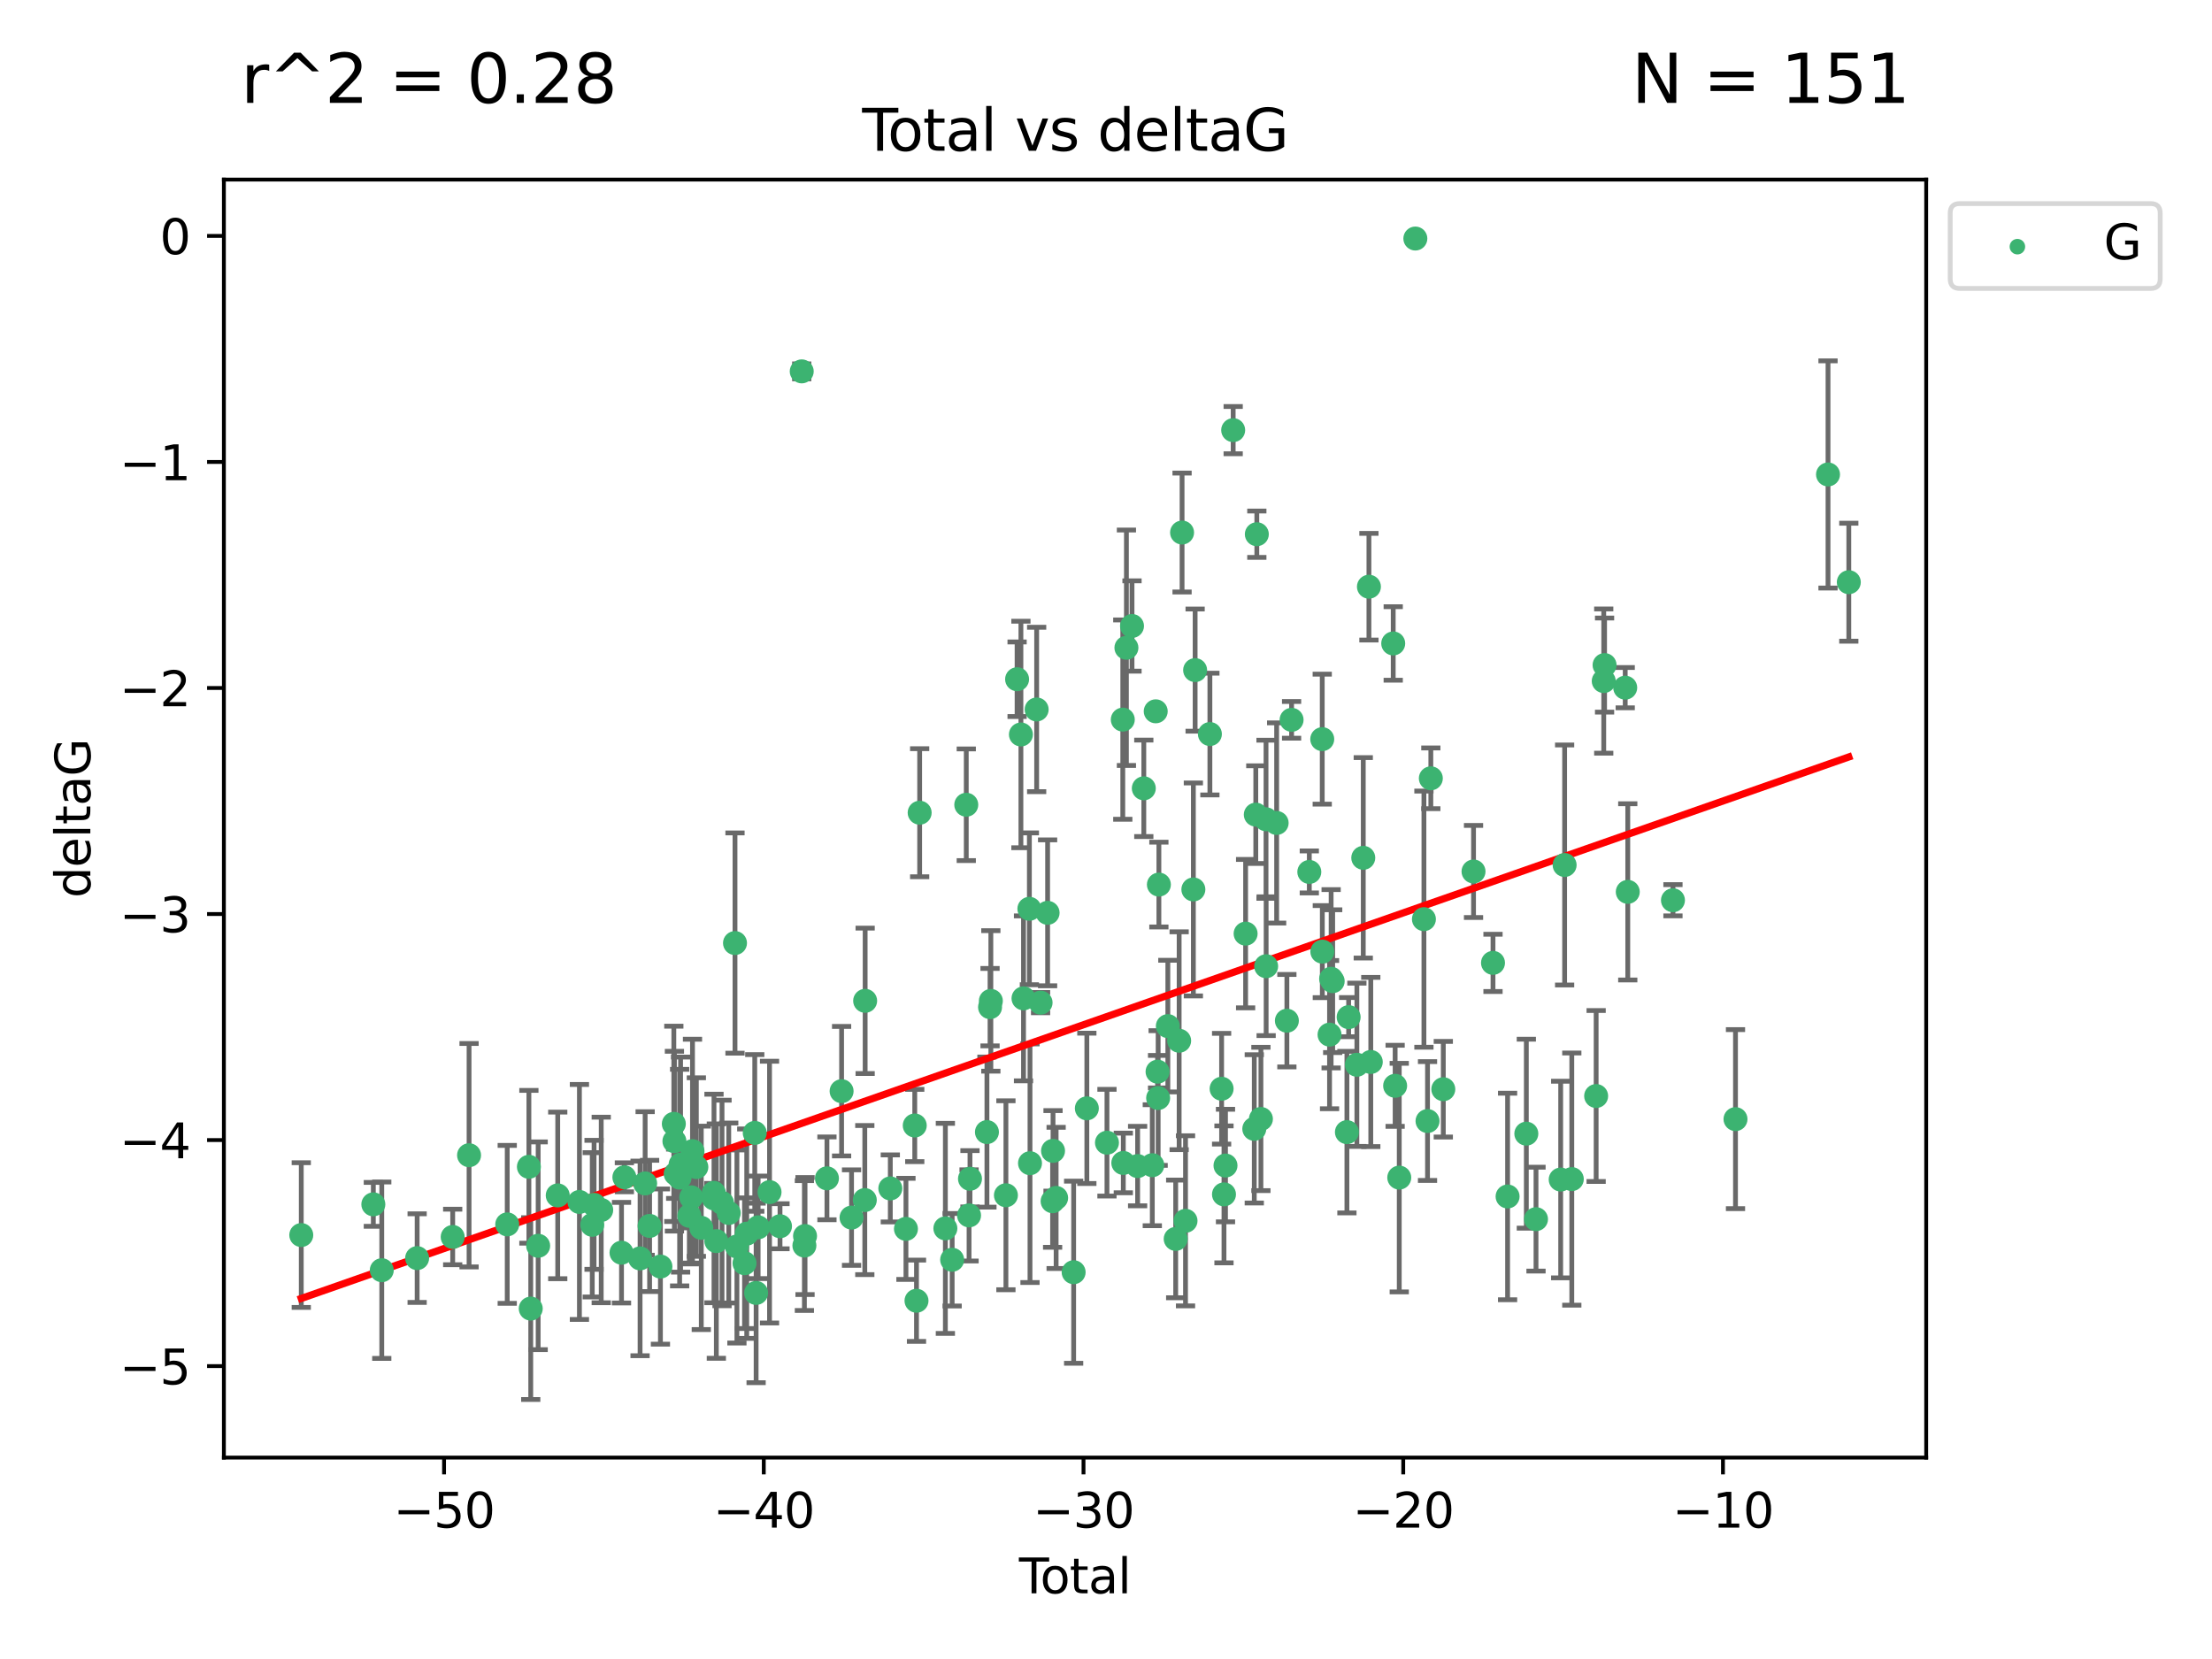 <?xml version="1.0" encoding="utf-8" standalone="no"?>
<!DOCTYPE svg PUBLIC "-//W3C//DTD SVG 1.1//EN"
  "http://www.w3.org/Graphics/SVG/1.1/DTD/svg11.dtd">
<svg xmlns:xlink="http://www.w3.org/1999/xlink" width="460.8pt" height="345.6pt" viewBox="0 0 460.8 345.6" xmlns="http://www.w3.org/2000/svg" version="1.1">
 <defs>
  <style type="text/css">*{stroke-linejoin: round; stroke-linecap: butt}</style>
 </defs>
 <g id="figure_1">
  <g id="patch_1">
   <path d="M 0 345.6 
L 460.8 345.6 
L 460.8 0 
L 0 0 
z
" style="fill: #ffffff"/>
  </g>
  <g id="axes_1">
   <g id="patch_2">
    <path d="M 46.64 303.64 
L 401.26 303.64 
L 401.26 37.411 
L 46.64 37.411 
z
" style="fill: #ffffff"/>
   </g>
   <g id="PathCollection_1">
    <defs>
     <path id="m2174c9aa1f" d="M 0 1.118 
C 0.297 1.118 0.581 1 0.791 0.791 
C 1 0.581 1.118 0.297 1.118 0 
C 1.118 -0.297 1 -0.581 0.791 -0.791 
C 0.581 -1 0.297 -1.118 0 -1.118 
C -0.297 -1.118 -0.581 -1 -0.791 -0.791 
C -1 -0.581 -1.118 -0.297 -1.118 0 
C -1.118 0.297 -1 0.581 -0.791 0.791 
C -0.581 1 -0.297 1.118 0 1.118 
z
" style="stroke: #3cb371"/>
    </defs>
    <g clip-path="url(#p425b5f85a3)">
     <use xlink:href="#m2174c9aa1f" x="62.759" y="257.284" style="fill: #3cb371; stroke: #3cb371"/>
     <use xlink:href="#m2174c9aa1f" x="77.773" y="250.888" style="fill: #3cb371; stroke: #3cb371"/>
     <use xlink:href="#m2174c9aa1f" x="79.53" y="264.608" style="fill: #3cb371; stroke: #3cb371"/>
     <use xlink:href="#m2174c9aa1f" x="86.898" y="262.087" style="fill: #3cb371; stroke: #3cb371"/>
     <use xlink:href="#m2174c9aa1f" x="94.304" y="257.683" style="fill: #3cb371; stroke: #3cb371"/>
     <use xlink:href="#m2174c9aa1f" x="97.714" y="240.653" style="fill: #3cb371; stroke: #3cb371"/>
     <use xlink:href="#m2174c9aa1f" x="105.666" y="255.059" style="fill: #3cb371; stroke: #3cb371"/>
     <use xlink:href="#m2174c9aa1f" x="110.179" y="243.067" style="fill: #3cb371; stroke: #3cb371"/>
     <use xlink:href="#m2174c9aa1f" x="110.564" y="272.602" style="fill: #3cb371; stroke: #3cb371"/>
     <use xlink:href="#m2174c9aa1f" x="112.11" y="259.52" style="fill: #3cb371; stroke: #3cb371"/>
     <use xlink:href="#m2174c9aa1f" x="116.187" y="249.024" style="fill: #3cb371; stroke: #3cb371"/>
     <use xlink:href="#m2174c9aa1f" x="120.705" y="250.387" style="fill: #3cb371; stroke: #3cb371"/>
     <use xlink:href="#m2174c9aa1f" x="123.378" y="255.152" style="fill: #3cb371; stroke: #3cb371"/>
     <use xlink:href="#m2174c9aa1f" x="123.753" y="250.988" style="fill: #3cb371; stroke: #3cb371"/>
     <use xlink:href="#m2174c9aa1f" x="125.246" y="252.06" style="fill: #3cb371; stroke: #3cb371"/>
     <use xlink:href="#m2174c9aa1f" x="129.472" y="260.958" style="fill: #3cb371; stroke: #3cb371"/>
     <use xlink:href="#m2174c9aa1f" x="130.069" y="245.251" style="fill: #3cb371; stroke: #3cb371"/>
     <use xlink:href="#m2174c9aa1f" x="133.338" y="262.146" style="fill: #3cb371; stroke: #3cb371"/>
     <use xlink:href="#m2174c9aa1f" x="134.395" y="246.531" style="fill: #3cb371; stroke: #3cb371"/>
     <use xlink:href="#m2174c9aa1f" x="135.326" y="255.381" style="fill: #3cb371; stroke: #3cb371"/>
     <use xlink:href="#m2174c9aa1f" x="137.58" y="263.848" style="fill: #3cb371; stroke: #3cb371"/>
     <use xlink:href="#m2174c9aa1f" x="140.371" y="234.117" style="fill: #3cb371; stroke: #3cb371"/>
     <use xlink:href="#m2174c9aa1f" x="140.494" y="237.73" style="fill: #3cb371; stroke: #3cb371"/>
     <use xlink:href="#m2174c9aa1f" x="140.759" y="244.522" style="fill: #3cb371; stroke: #3cb371"/>
     <use xlink:href="#m2174c9aa1f" x="141.58" y="245.321" style="fill: #3cb371; stroke: #3cb371"/>
     <use xlink:href="#m2174c9aa1f" x="141.778" y="242.608" style="fill: #3cb371; stroke: #3cb371"/>
     <use xlink:href="#m2174c9aa1f" x="143.603" y="253.284" style="fill: #3cb371; stroke: #3cb371"/>
     <use xlink:href="#m2174c9aa1f" x="144" y="249.425" style="fill: #3cb371; stroke: #3cb371"/>
     <use xlink:href="#m2174c9aa1f" x="144.26" y="239.805" style="fill: #3cb371; stroke: #3cb371"/>
     <use xlink:href="#m2174c9aa1f" x="145.063" y="243.117" style="fill: #3cb371; stroke: #3cb371"/>
     <use xlink:href="#m2174c9aa1f" x="146.091" y="255.784" style="fill: #3cb371; stroke: #3cb371"/>
     <use xlink:href="#m2174c9aa1f" x="148.701" y="248.497" style="fill: #3cb371; stroke: #3cb371"/>
     <use xlink:href="#m2174c9aa1f" x="148.738" y="249.667" style="fill: #3cb371; stroke: #3cb371"/>
     <use xlink:href="#m2174c9aa1f" x="149.227" y="258.543" style="fill: #3cb371; stroke: #3cb371"/>
     <use xlink:href="#m2174c9aa1f" x="150.411" y="250.601" style="fill: #3cb371; stroke: #3cb371"/>
     <use xlink:href="#m2174c9aa1f" x="151.811" y="252.689" style="fill: #3cb371; stroke: #3cb371"/>
     <use xlink:href="#m2174c9aa1f" x="153.114" y="196.454" style="fill: #3cb371; stroke: #3cb371"/>
     <use xlink:href="#m2174c9aa1f" x="153.512" y="259.665" style="fill: #3cb371; stroke: #3cb371"/>
     <use xlink:href="#m2174c9aa1f" x="155.1" y="263.149" style="fill: #3cb371; stroke: #3cb371"/>
     <use xlink:href="#m2174c9aa1f" x="155.558" y="256.993" style="fill: #3cb371; stroke: #3cb371"/>
     <use xlink:href="#m2174c9aa1f" x="157.229" y="236.004" style="fill: #3cb371; stroke: #3cb371"/>
     <use xlink:href="#m2174c9aa1f" x="157.513" y="269.341" style="fill: #3cb371; stroke: #3cb371"/>
     <use xlink:href="#m2174c9aa1f" x="157.932" y="255.674" style="fill: #3cb371; stroke: #3cb371"/>
     <use xlink:href="#m2174c9aa1f" x="160.308" y="248.339" style="fill: #3cb371; stroke: #3cb371"/>
     <use xlink:href="#m2174c9aa1f" x="162.49" y="255.448" style="fill: #3cb371; stroke: #3cb371"/>
     <use xlink:href="#m2174c9aa1f" x="167.015" y="77.364" style="fill: #3cb371; stroke: #3cb371"/>
     <use xlink:href="#m2174c9aa1f" x="167.571" y="259.474" style="fill: #3cb371; stroke: #3cb371"/>
     <use xlink:href="#m2174c9aa1f" x="167.703" y="257.489" style="fill: #3cb371; stroke: #3cb371"/>
     <use xlink:href="#m2174c9aa1f" x="172.268" y="245.469" style="fill: #3cb371; stroke: #3cb371"/>
     <use xlink:href="#m2174c9aa1f" x="175.321" y="227.313" style="fill: #3cb371; stroke: #3cb371"/>
     <use xlink:href="#m2174c9aa1f" x="177.393" y="253.646" style="fill: #3cb371; stroke: #3cb371"/>
     <use xlink:href="#m2174c9aa1f" x="180.154" y="249.995" style="fill: #3cb371; stroke: #3cb371"/>
     <use xlink:href="#m2174c9aa1f" x="180.226" y="208.49" style="fill: #3cb371; stroke: #3cb371"/>
     <use xlink:href="#m2174c9aa1f" x="185.468" y="247.569" style="fill: #3cb371; stroke: #3cb371"/>
     <use xlink:href="#m2174c9aa1f" x="188.726" y="255.997" style="fill: #3cb371; stroke: #3cb371"/>
     <use xlink:href="#m2174c9aa1f" x="190.56" y="234.461" style="fill: #3cb371; stroke: #3cb371"/>
     <use xlink:href="#m2174c9aa1f" x="190.924" y="270.968" style="fill: #3cb371; stroke: #3cb371"/>
     <use xlink:href="#m2174c9aa1f" x="191.582" y="169.303" style="fill: #3cb371; stroke: #3cb371"/>
     <use xlink:href="#m2174c9aa1f" x="196.938" y="255.893" style="fill: #3cb371; stroke: #3cb371"/>
     <use xlink:href="#m2174c9aa1f" x="198.35" y="262.428" style="fill: #3cb371; stroke: #3cb371"/>
     <use xlink:href="#m2174c9aa1f" x="201.291" y="167.644" style="fill: #3cb371; stroke: #3cb371"/>
     <use xlink:href="#m2174c9aa1f" x="201.873" y="253.189" style="fill: #3cb371; stroke: #3cb371"/>
     <use xlink:href="#m2174c9aa1f" x="202.066" y="245.562" style="fill: #3cb371; stroke: #3cb371"/>
     <use xlink:href="#m2174c9aa1f" x="205.597" y="235.834" style="fill: #3cb371; stroke: #3cb371"/>
     <use xlink:href="#m2174c9aa1f" x="206.245" y="209.808" style="fill: #3cb371; stroke: #3cb371"/>
     <use xlink:href="#m2174c9aa1f" x="206.412" y="208.509" style="fill: #3cb371; stroke: #3cb371"/>
     <use xlink:href="#m2174c9aa1f" x="209.551" y="248.994" style="fill: #3cb371; stroke: #3cb371"/>
     <use xlink:href="#m2174c9aa1f" x="211.879" y="141.495" style="fill: #3cb371; stroke: #3cb371"/>
     <use xlink:href="#m2174c9aa1f" x="212.675" y="153.006" style="fill: #3cb371; stroke: #3cb371"/>
     <use xlink:href="#m2174c9aa1f" x="213.217" y="207.976" style="fill: #3cb371; stroke: #3cb371"/>
     <use xlink:href="#m2174c9aa1f" x="214.439" y="189.322" style="fill: #3cb371; stroke: #3cb371"/>
     <use xlink:href="#m2174c9aa1f" x="214.568" y="242.317" style="fill: #3cb371; stroke: #3cb371"/>
     <use xlink:href="#m2174c9aa1f" x="215.954" y="147.793" style="fill: #3cb371; stroke: #3cb371"/>
     <use xlink:href="#m2174c9aa1f" x="216.772" y="208.866" style="fill: #3cb371; stroke: #3cb371"/>
     <use xlink:href="#m2174c9aa1f" x="218.235" y="190.16" style="fill: #3cb371; stroke: #3cb371"/>
     <use xlink:href="#m2174c9aa1f" x="219.277" y="250.239" style="fill: #3cb371; stroke: #3cb371"/>
     <use xlink:href="#m2174c9aa1f" x="219.366" y="239.743" style="fill: #3cb371; stroke: #3cb371"/>
     <use xlink:href="#m2174c9aa1f" x="220.011" y="249.548" style="fill: #3cb371; stroke: #3cb371"/>
     <use xlink:href="#m2174c9aa1f" x="223.659" y="265.026" style="fill: #3cb371; stroke: #3cb371"/>
     <use xlink:href="#m2174c9aa1f" x="226.41" y="230.89" style="fill: #3cb371; stroke: #3cb371"/>
     <use xlink:href="#m2174c9aa1f" x="230.601" y="238.044" style="fill: #3cb371; stroke: #3cb371"/>
     <use xlink:href="#m2174c9aa1f" x="233.897" y="149.908" style="fill: #3cb371; stroke: #3cb371"/>
     <use xlink:href="#m2174c9aa1f" x="234.006" y="242.264" style="fill: #3cb371; stroke: #3cb371"/>
     <use xlink:href="#m2174c9aa1f" x="234.654" y="134.939" style="fill: #3cb371; stroke: #3cb371"/>
     <use xlink:href="#m2174c9aa1f" x="235.818" y="130.406" style="fill: #3cb371; stroke: #3cb371"/>
     <use xlink:href="#m2174c9aa1f" x="236.987" y="242.913" style="fill: #3cb371; stroke: #3cb371"/>
     <use xlink:href="#m2174c9aa1f" x="238.276" y="164.222" style="fill: #3cb371; stroke: #3cb371"/>
     <use xlink:href="#m2174c9aa1f" x="240.046" y="242.735" style="fill: #3cb371; stroke: #3cb371"/>
     <use xlink:href="#m2174c9aa1f" x="240.759" y="148.18" style="fill: #3cb371; stroke: #3cb371"/>
     <use xlink:href="#m2174c9aa1f" x="241.142" y="223.248" style="fill: #3cb371; stroke: #3cb371"/>
     <use xlink:href="#m2174c9aa1f" x="241.263" y="228.74" style="fill: #3cb371; stroke: #3cb371"/>
     <use xlink:href="#m2174c9aa1f" x="241.418" y="184.275" style="fill: #3cb371; stroke: #3cb371"/>
     <use xlink:href="#m2174c9aa1f" x="243.283" y="213.757" style="fill: #3cb371; stroke: #3cb371"/>
     <use xlink:href="#m2174c9aa1f" x="244.918" y="258.09" style="fill: #3cb371; stroke: #3cb371"/>
     <use xlink:href="#m2174c9aa1f" x="245.638" y="216.806" style="fill: #3cb371; stroke: #3cb371"/>
     <use xlink:href="#m2174c9aa1f" x="246.247" y="110.937" style="fill: #3cb371; stroke: #3cb371"/>
     <use xlink:href="#m2174c9aa1f" x="246.966" y="254.32" style="fill: #3cb371; stroke: #3cb371"/>
     <use xlink:href="#m2174c9aa1f" x="248.6" y="185.287" style="fill: #3cb371; stroke: #3cb371"/>
     <use xlink:href="#m2174c9aa1f" x="248.967" y="139.595" style="fill: #3cb371; stroke: #3cb371"/>
     <use xlink:href="#m2174c9aa1f" x="252.043" y="152.915" style="fill: #3cb371; stroke: #3cb371"/>
     <use xlink:href="#m2174c9aa1f" x="254.484" y="226.803" style="fill: #3cb371; stroke: #3cb371"/>
     <use xlink:href="#m2174c9aa1f" x="254.978" y="248.808" style="fill: #3cb371; stroke: #3cb371"/>
     <use xlink:href="#m2174c9aa1f" x="255.294" y="242.805" style="fill: #3cb371; stroke: #3cb371"/>
     <use xlink:href="#m2174c9aa1f" x="256.893" y="89.605" style="fill: #3cb371; stroke: #3cb371"/>
     <use xlink:href="#m2174c9aa1f" x="259.484" y="194.495" style="fill: #3cb371; stroke: #3cb371"/>
     <use xlink:href="#m2174c9aa1f" x="261.289" y="235.161" style="fill: #3cb371; stroke: #3cb371"/>
     <use xlink:href="#m2174c9aa1f" x="261.604" y="169.703" style="fill: #3cb371; stroke: #3cb371"/>
     <use xlink:href="#m2174c9aa1f" x="261.82" y="111.286" style="fill: #3cb371; stroke: #3cb371"/>
     <use xlink:href="#m2174c9aa1f" x="262.671" y="233.098" style="fill: #3cb371; stroke: #3cb371"/>
     <use xlink:href="#m2174c9aa1f" x="263.736" y="170.669" style="fill: #3cb371; stroke: #3cb371"/>
     <use xlink:href="#m2174c9aa1f" x="263.761" y="201.28" style="fill: #3cb371; stroke: #3cb371"/>
     <use xlink:href="#m2174c9aa1f" x="265.948" y="171.438" style="fill: #3cb371; stroke: #3cb371"/>
     <use xlink:href="#m2174c9aa1f" x="268.081" y="212.631" style="fill: #3cb371; stroke: #3cb371"/>
     <use xlink:href="#m2174c9aa1f" x="269.061" y="149.954" style="fill: #3cb371; stroke: #3cb371"/>
     <use xlink:href="#m2174c9aa1f" x="272.753" y="181.641" style="fill: #3cb371; stroke: #3cb371"/>
     <use xlink:href="#m2174c9aa1f" x="275.446" y="153.978" style="fill: #3cb371; stroke: #3cb371"/>
     <use xlink:href="#m2174c9aa1f" x="275.463" y="198.241" style="fill: #3cb371; stroke: #3cb371"/>
     <use xlink:href="#m2174c9aa1f" x="276.969" y="215.533" style="fill: #3cb371; stroke: #3cb371"/>
     <use xlink:href="#m2174c9aa1f" x="277.298" y="203.894" style="fill: #3cb371; stroke: #3cb371"/>
     <use xlink:href="#m2174c9aa1f" x="277.623" y="204.395" style="fill: #3cb371; stroke: #3cb371"/>
     <use xlink:href="#m2174c9aa1f" x="280.587" y="235.844" style="fill: #3cb371; stroke: #3cb371"/>
     <use xlink:href="#m2174c9aa1f" x="280.948" y="211.889" style="fill: #3cb371; stroke: #3cb371"/>
     <use xlink:href="#m2174c9aa1f" x="282.664" y="221.811" style="fill: #3cb371; stroke: #3cb371"/>
     <use xlink:href="#m2174c9aa1f" x="283.994" y="178.699" style="fill: #3cb371; stroke: #3cb371"/>
     <use xlink:href="#m2174c9aa1f" x="285.173" y="122.221" style="fill: #3cb371; stroke: #3cb371"/>
     <use xlink:href="#m2174c9aa1f" x="285.56" y="221.228" style="fill: #3cb371; stroke: #3cb371"/>
     <use xlink:href="#m2174c9aa1f" x="290.233" y="134.042" style="fill: #3cb371; stroke: #3cb371"/>
     <use xlink:href="#m2174c9aa1f" x="290.632" y="226.193" style="fill: #3cb371; stroke: #3cb371"/>
     <use xlink:href="#m2174c9aa1f" x="291.491" y="245.315" style="fill: #3cb371; stroke: #3cb371"/>
     <use xlink:href="#m2174c9aa1f" x="294.842" y="49.692" style="fill: #3cb371; stroke: #3cb371"/>
     <use xlink:href="#m2174c9aa1f" x="296.629" y="191.476" style="fill: #3cb371; stroke: #3cb371"/>
     <use xlink:href="#m2174c9aa1f" x="297.379" y="233.533" style="fill: #3cb371; stroke: #3cb371"/>
     <use xlink:href="#m2174c9aa1f" x="298.069" y="162.139" style="fill: #3cb371; stroke: #3cb371"/>
     <use xlink:href="#m2174c9aa1f" x="300.667" y="226.903" style="fill: #3cb371; stroke: #3cb371"/>
     <use xlink:href="#m2174c9aa1f" x="306.963" y="181.545" style="fill: #3cb371; stroke: #3cb371"/>
     <use xlink:href="#m2174c9aa1f" x="311.019" y="200.583" style="fill: #3cb371; stroke: #3cb371"/>
     <use xlink:href="#m2174c9aa1f" x="314.058" y="249.248" style="fill: #3cb371; stroke: #3cb371"/>
     <use xlink:href="#m2174c9aa1f" x="317.962" y="236.163" style="fill: #3cb371; stroke: #3cb371"/>
     <use xlink:href="#m2174c9aa1f" x="319.979" y="253.971" style="fill: #3cb371; stroke: #3cb371"/>
     <use xlink:href="#m2174c9aa1f" x="325.119" y="245.721" style="fill: #3cb371; stroke: #3cb371"/>
     <use xlink:href="#m2174c9aa1f" x="325.94" y="180.195" style="fill: #3cb371; stroke: #3cb371"/>
     <use xlink:href="#m2174c9aa1f" x="327.436" y="245.627" style="fill: #3cb371; stroke: #3cb371"/>
     <use xlink:href="#m2174c9aa1f" x="332.506" y="228.321" style="fill: #3cb371; stroke: #3cb371"/>
     <use xlink:href="#m2174c9aa1f" x="334.088" y="141.878" style="fill: #3cb371; stroke: #3cb371"/>
     <use xlink:href="#m2174c9aa1f" x="334.262" y="138.547" style="fill: #3cb371; stroke: #3cb371"/>
     <use xlink:href="#m2174c9aa1f" x="338.563" y="143.254" style="fill: #3cb371; stroke: #3cb371"/>
     <use xlink:href="#m2174c9aa1f" x="339.095" y="185.792" style="fill: #3cb371; stroke: #3cb371"/>
     <use xlink:href="#m2174c9aa1f" x="348.508" y="187.538" style="fill: #3cb371; stroke: #3cb371"/>
     <use xlink:href="#m2174c9aa1f" x="361.536" y="233.133" style="fill: #3cb371; stroke: #3cb371"/>
     <use xlink:href="#m2174c9aa1f" x="380.81" y="98.837" style="fill: #3cb371; stroke: #3cb371"/>
     <use xlink:href="#m2174c9aa1f" x="385.141" y="121.283" style="fill: #3cb371; stroke: #3cb371"/>
    </g>
   </g>
   <g id="matplotlib.axis_1">
    <g id="xtick_1">
     <g id="line2d_1">
      <defs>
       <path id="m05fc919d38" d="M 0 0 
L 0 3.5 
" style="stroke: #000000; stroke-width: 0.8"/>
      </defs>
      <g>
       <use xlink:href="#m05fc919d38" x="92.503" y="303.64" style="stroke: #000000; stroke-width: 0.8"/>
      </g>
     </g>
     <g id="text_1">
      <!-- −50 -->
      <g transform="translate(81.951 318.238)scale(0.1 -0.1)">
       <defs>
        <path id="DejaVuSans-2212" d="M 678 2272 
L 4684 2272 
L 4684 1741 
L 678 1741 
L 678 2272 
z
" transform="scale(0.016)"/>
        <path id="DejaVuSans-35" d="M 691 4666 
L 3169 4666 
L 3169 4134 
L 1269 4134 
L 1269 2991 
Q 1406 3038 1543 3061 
Q 1681 3084 1819 3084 
Q 2600 3084 3056 2656 
Q 3513 2228 3513 1497 
Q 3513 744 3044 326 
Q 2575 -91 1722 -91 
Q 1428 -91 1123 -41 
Q 819 9 494 109 
L 494 744 
Q 775 591 1075 516 
Q 1375 441 1709 441 
Q 2250 441 2565 725 
Q 2881 1009 2881 1497 
Q 2881 1984 2565 2268 
Q 2250 2553 1709 2553 
Q 1456 2553 1204 2497 
Q 953 2441 691 2322 
L 691 4666 
z
" transform="scale(0.016)"/>
        <path id="DejaVuSans-30" d="M 2034 4250 
Q 1547 4250 1301 3770 
Q 1056 3291 1056 2328 
Q 1056 1369 1301 889 
Q 1547 409 2034 409 
Q 2525 409 2770 889 
Q 3016 1369 3016 2328 
Q 3016 3291 2770 3770 
Q 2525 4250 2034 4250 
z
M 2034 4750 
Q 2819 4750 3233 4129 
Q 3647 3509 3647 2328 
Q 3647 1150 3233 529 
Q 2819 -91 2034 -91 
Q 1250 -91 836 529 
Q 422 1150 422 2328 
Q 422 3509 836 4129 
Q 1250 4750 2034 4750 
z
" transform="scale(0.016)"/>
       </defs>
       <use xlink:href="#DejaVuSans-2212"/>
       <use xlink:href="#DejaVuSans-35" x="83.789"/>
       <use xlink:href="#DejaVuSans-30" x="147.412"/>
      </g>
     </g>
    </g>
    <g id="xtick_2">
     <g id="line2d_2">
      <g>
       <use xlink:href="#m05fc919d38" x="159.109" y="303.64" style="stroke: #000000; stroke-width: 0.8"/>
      </g>
     </g>
     <g id="text_2">
      <!-- −40 -->
      <g transform="translate(148.556 318.238)scale(0.1 -0.1)">
       <defs>
        <path id="DejaVuSans-34" d="M 2419 4116 
L 825 1625 
L 2419 1625 
L 2419 4116 
z
M 2253 4666 
L 3047 4666 
L 3047 1625 
L 3713 1625 
L 3713 1100 
L 3047 1100 
L 3047 0 
L 2419 0 
L 2419 1100 
L 313 1100 
L 313 1709 
L 2253 4666 
z
" transform="scale(0.016)"/>
       </defs>
       <use xlink:href="#DejaVuSans-2212"/>
       <use xlink:href="#DejaVuSans-34" x="83.789"/>
       <use xlink:href="#DejaVuSans-30" x="147.412"/>
      </g>
     </g>
    </g>
    <g id="xtick_3">
     <g id="line2d_3">
      <g>
       <use xlink:href="#m05fc919d38" x="225.714" y="303.64" style="stroke: #000000; stroke-width: 0.8"/>
      </g>
     </g>
     <g id="text_3">
      <!-- −30 -->
      <g transform="translate(215.162 318.238)scale(0.1 -0.1)">
       <defs>
        <path id="DejaVuSans-33" d="M 2597 2516 
Q 3050 2419 3304 2112 
Q 3559 1806 3559 1356 
Q 3559 666 3084 287 
Q 2609 -91 1734 -91 
Q 1441 -91 1130 -33 
Q 819 25 488 141 
L 488 750 
Q 750 597 1062 519 
Q 1375 441 1716 441 
Q 2309 441 2620 675 
Q 2931 909 2931 1356 
Q 2931 1769 2642 2001 
Q 2353 2234 1838 2234 
L 1294 2234 
L 1294 2753 
L 1863 2753 
Q 2328 2753 2575 2939 
Q 2822 3125 2822 3475 
Q 2822 3834 2567 4026 
Q 2313 4219 1838 4219 
Q 1578 4219 1281 4162 
Q 984 4106 628 3988 
L 628 4550 
Q 988 4650 1302 4700 
Q 1616 4750 1894 4750 
Q 2613 4750 3031 4423 
Q 3450 4097 3450 3541 
Q 3450 3153 3228 2886 
Q 3006 2619 2597 2516 
z
" transform="scale(0.016)"/>
       </defs>
       <use xlink:href="#DejaVuSans-2212"/>
       <use xlink:href="#DejaVuSans-33" x="83.789"/>
       <use xlink:href="#DejaVuSans-30" x="147.412"/>
      </g>
     </g>
    </g>
    <g id="xtick_4">
     <g id="line2d_4">
      <g>
       <use xlink:href="#m05fc919d38" x="292.319" y="303.64" style="stroke: #000000; stroke-width: 0.8"/>
      </g>
     </g>
     <g id="text_4">
      <!-- −20 -->
      <g transform="translate(281.767 318.238)scale(0.1 -0.1)">
       <defs>
        <path id="DejaVuSans-32" d="M 1228 531 
L 3431 531 
L 3431 0 
L 469 0 
L 469 531 
Q 828 903 1448 1529 
Q 2069 2156 2228 2338 
Q 2531 2678 2651 2914 
Q 2772 3150 2772 3378 
Q 2772 3750 2511 3984 
Q 2250 4219 1831 4219 
Q 1534 4219 1204 4116 
Q 875 4013 500 3803 
L 500 4441 
Q 881 4594 1212 4672 
Q 1544 4750 1819 4750 
Q 2544 4750 2975 4387 
Q 3406 4025 3406 3419 
Q 3406 3131 3298 2873 
Q 3191 2616 2906 2266 
Q 2828 2175 2409 1742 
Q 1991 1309 1228 531 
z
" transform="scale(0.016)"/>
       </defs>
       <use xlink:href="#DejaVuSans-2212"/>
       <use xlink:href="#DejaVuSans-32" x="83.789"/>
       <use xlink:href="#DejaVuSans-30" x="147.412"/>
      </g>
     </g>
    </g>
    <g id="xtick_5">
     <g id="line2d_5">
      <g>
       <use xlink:href="#m05fc919d38" x="358.925" y="303.64" style="stroke: #000000; stroke-width: 0.8"/>
      </g>
     </g>
     <g id="text_5">
      <!-- −10 -->
      <g transform="translate(348.372 318.238)scale(0.1 -0.1)">
       <defs>
        <path id="DejaVuSans-31" d="M 794 531 
L 1825 531 
L 1825 4091 
L 703 3866 
L 703 4441 
L 1819 4666 
L 2450 4666 
L 2450 531 
L 3481 531 
L 3481 0 
L 794 0 
L 794 531 
z
" transform="scale(0.016)"/>
       </defs>
       <use xlink:href="#DejaVuSans-2212"/>
       <use xlink:href="#DejaVuSans-31" x="83.789"/>
       <use xlink:href="#DejaVuSans-30" x="147.412"/>
      </g>
     </g>
    </g>
    <g id="text_6">
     <!-- Total -->
     <g transform="translate(212.273 331.917)scale(0.1 -0.1)">
      <defs>
       <path id="DejaVuSans-54" d="M -19 4666 
L 3928 4666 
L 3928 4134 
L 2272 4134 
L 2272 0 
L 1638 0 
L 1638 4134 
L -19 4134 
L -19 4666 
z
" transform="scale(0.016)"/>
       <path id="DejaVuSans-6f" d="M 1959 3097 
Q 1497 3097 1228 2736 
Q 959 2375 959 1747 
Q 959 1119 1226 758 
Q 1494 397 1959 397 
Q 2419 397 2687 759 
Q 2956 1122 2956 1747 
Q 2956 2369 2687 2733 
Q 2419 3097 1959 3097 
z
M 1959 3584 
Q 2709 3584 3137 3096 
Q 3566 2609 3566 1747 
Q 3566 888 3137 398 
Q 2709 -91 1959 -91 
Q 1206 -91 779 398 
Q 353 888 353 1747 
Q 353 2609 779 3096 
Q 1206 3584 1959 3584 
z
" transform="scale(0.016)"/>
       <path id="DejaVuSans-74" d="M 1172 4494 
L 1172 3500 
L 2356 3500 
L 2356 3053 
L 1172 3053 
L 1172 1153 
Q 1172 725 1289 603 
Q 1406 481 1766 481 
L 2356 481 
L 2356 0 
L 1766 0 
Q 1100 0 847 248 
Q 594 497 594 1153 
L 594 3053 
L 172 3053 
L 172 3500 
L 594 3500 
L 594 4494 
L 1172 4494 
z
" transform="scale(0.016)"/>
       <path id="DejaVuSans-61" d="M 2194 1759 
Q 1497 1759 1228 1600 
Q 959 1441 959 1056 
Q 959 750 1161 570 
Q 1363 391 1709 391 
Q 2188 391 2477 730 
Q 2766 1069 2766 1631 
L 2766 1759 
L 2194 1759 
z
M 3341 1997 
L 3341 0 
L 2766 0 
L 2766 531 
Q 2569 213 2275 61 
Q 1981 -91 1556 -91 
Q 1019 -91 701 211 
Q 384 513 384 1019 
Q 384 1609 779 1909 
Q 1175 2209 1959 2209 
L 2766 2209 
L 2766 2266 
Q 2766 2663 2505 2880 
Q 2244 3097 1772 3097 
Q 1472 3097 1187 3025 
Q 903 2953 641 2809 
L 641 3341 
Q 956 3463 1253 3523 
Q 1550 3584 1831 3584 
Q 2591 3584 2966 3190 
Q 3341 2797 3341 1997 
z
" transform="scale(0.016)"/>
       <path id="DejaVuSans-6c" d="M 603 4863 
L 1178 4863 
L 1178 0 
L 603 0 
L 603 4863 
z
" transform="scale(0.016)"/>
      </defs>
      <use xlink:href="#DejaVuSans-54"/>
      <use xlink:href="#DejaVuSans-6f" x="44.084"/>
      <use xlink:href="#DejaVuSans-74" x="105.266"/>
      <use xlink:href="#DejaVuSans-61" x="144.475"/>
      <use xlink:href="#DejaVuSans-6c" x="205.754"/>
     </g>
    </g>
   </g>
   <g id="matplotlib.axis_2">
    <g id="ytick_1">
     <g id="line2d_6">
      <defs>
       <path id="mdec4d47219" d="M 0 0 
L -3.5 0 
" style="stroke: #000000; stroke-width: 0.8"/>
      </defs>
      <g>
       <use xlink:href="#mdec4d47219" x="46.64" y="284.581" style="stroke: #000000; stroke-width: 0.8"/>
      </g>
     </g>
     <g id="text_7">
      <!-- −5 -->
      <g transform="translate(24.898 288.38)scale(0.1 -0.1)">
       <use xlink:href="#DejaVuSans-2212"/>
       <use xlink:href="#DejaVuSans-35" x="83.789"/>
      </g>
     </g>
    </g>
    <g id="ytick_2">
     <g id="line2d_7">
      <g>
       <use xlink:href="#mdec4d47219" x="46.64" y="237.494" style="stroke: #000000; stroke-width: 0.8"/>
      </g>
     </g>
     <g id="text_8">
      <!-- −4 -->
      <g transform="translate(24.898 241.293)scale(0.1 -0.1)">
       <use xlink:href="#DejaVuSans-2212"/>
       <use xlink:href="#DejaVuSans-34" x="83.789"/>
      </g>
     </g>
    </g>
    <g id="ytick_3">
     <g id="line2d_8">
      <g>
       <use xlink:href="#mdec4d47219" x="46.64" y="190.406" style="stroke: #000000; stroke-width: 0.8"/>
      </g>
     </g>
     <g id="text_9">
      <!-- −3 -->
      <g transform="translate(24.898 194.206)scale(0.1 -0.1)">
       <use xlink:href="#DejaVuSans-2212"/>
       <use xlink:href="#DejaVuSans-33" x="83.789"/>
      </g>
     </g>
    </g>
    <g id="ytick_4">
     <g id="line2d_9">
      <g>
       <use xlink:href="#mdec4d47219" x="46.64" y="143.319" style="stroke: #000000; stroke-width: 0.8"/>
      </g>
     </g>
     <g id="text_10">
      <!-- −2 -->
      <g transform="translate(24.898 147.118)scale(0.1 -0.1)">
       <use xlink:href="#DejaVuSans-2212"/>
       <use xlink:href="#DejaVuSans-32" x="83.789"/>
      </g>
     </g>
    </g>
    <g id="ytick_5">
     <g id="line2d_10">
      <g>
       <use xlink:href="#mdec4d47219" x="46.64" y="96.232" style="stroke: #000000; stroke-width: 0.8"/>
      </g>
     </g>
     <g id="text_11">
      <!-- −1 -->
      <g transform="translate(24.898 100.031)scale(0.1 -0.1)">
       <use xlink:href="#DejaVuSans-2212"/>
       <use xlink:href="#DejaVuSans-31" x="83.789"/>
      </g>
     </g>
    </g>
    <g id="ytick_6">
     <g id="line2d_11">
      <g>
       <use xlink:href="#mdec4d47219" x="46.64" y="49.145" style="stroke: #000000; stroke-width: 0.8"/>
      </g>
     </g>
     <g id="text_12">
      <!-- 0 -->
      <g transform="translate(33.278 52.944)scale(0.1 -0.1)">
       <use xlink:href="#DejaVuSans-30"/>
      </g>
     </g>
    </g>
    <g id="text_13">
     <!-- deltaG -->
     <g transform="translate(18.818 187.064)rotate(-90)scale(0.1 -0.1)">
      <defs>
       <path id="DejaVuSans-64" d="M 2906 2969 
L 2906 4863 
L 3481 4863 
L 3481 0 
L 2906 0 
L 2906 525 
Q 2725 213 2448 61 
Q 2172 -91 1784 -91 
Q 1150 -91 751 415 
Q 353 922 353 1747 
Q 353 2572 751 3078 
Q 1150 3584 1784 3584 
Q 2172 3584 2448 3432 
Q 2725 3281 2906 2969 
z
M 947 1747 
Q 947 1113 1208 752 
Q 1469 391 1925 391 
Q 2381 391 2643 752 
Q 2906 1113 2906 1747 
Q 2906 2381 2643 2742 
Q 2381 3103 1925 3103 
Q 1469 3103 1208 2742 
Q 947 2381 947 1747 
z
" transform="scale(0.016)"/>
       <path id="DejaVuSans-65" d="M 3597 1894 
L 3597 1613 
L 953 1613 
Q 991 1019 1311 708 
Q 1631 397 2203 397 
Q 2534 397 2845 478 
Q 3156 559 3463 722 
L 3463 178 
Q 3153 47 2828 -22 
Q 2503 -91 2169 -91 
Q 1331 -91 842 396 
Q 353 884 353 1716 
Q 353 2575 817 3079 
Q 1281 3584 2069 3584 
Q 2775 3584 3186 3129 
Q 3597 2675 3597 1894 
z
M 3022 2063 
Q 3016 2534 2758 2815 
Q 2500 3097 2075 3097 
Q 1594 3097 1305 2825 
Q 1016 2553 972 2059 
L 3022 2063 
z
" transform="scale(0.016)"/>
       <path id="DejaVuSans-47" d="M 3809 666 
L 3809 1919 
L 2778 1919 
L 2778 2438 
L 4434 2438 
L 4434 434 
Q 4069 175 3628 42 
Q 3188 -91 2688 -91 
Q 1594 -91 976 548 
Q 359 1188 359 2328 
Q 359 3472 976 4111 
Q 1594 4750 2688 4750 
Q 3144 4750 3555 4637 
Q 3966 4525 4313 4306 
L 4313 3634 
Q 3963 3931 3569 4081 
Q 3175 4231 2741 4231 
Q 1884 4231 1454 3753 
Q 1025 3275 1025 2328 
Q 1025 1384 1454 906 
Q 1884 428 2741 428 
Q 3075 428 3337 486 
Q 3600 544 3809 666 
z
" transform="scale(0.016)"/>
      </defs>
      <use xlink:href="#DejaVuSans-64"/>
      <use xlink:href="#DejaVuSans-65" x="63.477"/>
      <use xlink:href="#DejaVuSans-6c" x="125"/>
      <use xlink:href="#DejaVuSans-74" x="152.783"/>
      <use xlink:href="#DejaVuSans-61" x="191.992"/>
      <use xlink:href="#DejaVuSans-47" x="253.271"/>
     </g>
    </g>
   </g>
   <g id="LineCollection_1">
    <path d="M 62.759 272.354 
L 62.759 242.215 
" clip-path="url(#p425b5f85a3)" style="fill: none; stroke: #696969"/>
    <path d="M 77.773 255.459 
L 77.773 246.318 
" clip-path="url(#p425b5f85a3)" style="fill: none; stroke: #696969"/>
    <path d="M 79.53 282.98 
L 79.53 246.237 
" clip-path="url(#p425b5f85a3)" style="fill: none; stroke: #696969"/>
    <path d="M 86.898 271.318 
L 86.898 252.855 
" clip-path="url(#p425b5f85a3)" style="fill: none; stroke: #696969"/>
    <path d="M 94.304 263.468 
L 94.304 251.897 
" clip-path="url(#p425b5f85a3)" style="fill: none; stroke: #696969"/>
    <path d="M 97.714 263.922 
L 97.714 217.383 
" clip-path="url(#p425b5f85a3)" style="fill: none; stroke: #696969"/>
    <path d="M 105.666 271.512 
L 105.666 238.607 
" clip-path="url(#p425b5f85a3)" style="fill: none; stroke: #696969"/>
    <path d="M 110.179 258.98 
L 110.179 227.153 
" clip-path="url(#p425b5f85a3)" style="fill: none; stroke: #696969"/>
    <path d="M 110.564 291.539 
L 110.564 253.666 
" clip-path="url(#p425b5f85a3)" style="fill: none; stroke: #696969"/>
    <path d="M 112.11 281.156 
L 112.11 237.883 
" clip-path="url(#p425b5f85a3)" style="fill: none; stroke: #696969"/>
    <path d="M 116.187 266.379 
L 116.187 231.668 
" clip-path="url(#p425b5f85a3)" style="fill: none; stroke: #696969"/>
    <path d="M 120.705 274.862 
L 120.705 225.913 
" clip-path="url(#p425b5f85a3)" style="fill: none; stroke: #696969"/>
    <path d="M 123.378 270.186 
L 123.378 240.118 
" clip-path="url(#p425b5f85a3)" style="fill: none; stroke: #696969"/>
    <path d="M 123.753 264.426 
L 123.753 237.55 
" clip-path="url(#p425b5f85a3)" style="fill: none; stroke: #696969"/>
    <path d="M 125.246 271.388 
L 125.246 232.732 
" clip-path="url(#p425b5f85a3)" style="fill: none; stroke: #696969"/>
    <path d="M 129.472 271.438 
L 129.472 250.478 
" clip-path="url(#p425b5f85a3)" style="fill: none; stroke: #696969"/>
    <path d="M 130.069 248.273 
L 130.069 242.228 
" clip-path="url(#p425b5f85a3)" style="fill: none; stroke: #696969"/>
    <path d="M 133.338 282.417 
L 133.338 241.876 
" clip-path="url(#p425b5f85a3)" style="fill: none; stroke: #696969"/>
    <path d="M 134.395 261.48 
L 134.395 231.582 
" clip-path="url(#p425b5f85a3)" style="fill: none; stroke: #696969"/>
    <path d="M 135.326 269.052 
L 135.326 241.71 
" clip-path="url(#p425b5f85a3)" style="fill: none; stroke: #696969"/>
    <path d="M 137.58 280.009 
L 137.58 247.686 
" clip-path="url(#p425b5f85a3)" style="fill: none; stroke: #696969"/>
    <path d="M 140.371 254.458 
L 140.371 213.775 
" clip-path="url(#p425b5f85a3)" style="fill: none; stroke: #696969"/>
    <path d="M 140.494 256.455 
L 140.494 219.005 
" clip-path="url(#p425b5f85a3)" style="fill: none; stroke: #696969"/>
    <path d="M 140.759 249.651 
L 140.759 239.392 
" clip-path="url(#p425b5f85a3)" style="fill: none; stroke: #696969"/>
    <path d="M 141.58 267.88 
L 141.58 222.763 
" clip-path="url(#p425b5f85a3)" style="fill: none; stroke: #696969"/>
    <path d="M 141.778 265.012 
L 141.778 220.205 
" clip-path="url(#p425b5f85a3)" style="fill: none; stroke: #696969"/>
    <path d="M 143.603 263.295 
L 143.603 243.272 
" clip-path="url(#p425b5f85a3)" style="fill: none; stroke: #696969"/>
    <path d="M 144 255.793 
L 144 243.057 
" clip-path="url(#p425b5f85a3)" style="fill: none; stroke: #696969"/>
    <path d="M 144.26 263.123 
L 144.26 216.488 
" clip-path="url(#p425b5f85a3)" style="fill: none; stroke: #696969"/>
    <path d="M 145.063 261.716 
L 145.063 224.517 
" clip-path="url(#p425b5f85a3)" style="fill: none; stroke: #696969"/>
    <path d="M 146.091 276.971 
L 146.091 234.597 
" clip-path="url(#p425b5f85a3)" style="fill: none; stroke: #696969"/>
    <path d="M 148.701 250.461 
L 148.701 246.532 
" clip-path="url(#p425b5f85a3)" style="fill: none; stroke: #696969"/>
    <path d="M 148.738 271.39 
L 148.738 227.944 
" clip-path="url(#p425b5f85a3)" style="fill: none; stroke: #696969"/>
    <path d="M 149.227 282.954 
L 149.227 234.132 
" clip-path="url(#p425b5f85a3)" style="fill: none; stroke: #696969"/>
    <path d="M 150.411 272.011 
L 150.411 229.191 
" clip-path="url(#p425b5f85a3)" style="fill: none; stroke: #696969"/>
    <path d="M 151.811 271.433 
L 151.811 233.944 
" clip-path="url(#p425b5f85a3)" style="fill: none; stroke: #696969"/>
    <path d="M 153.114 219.396 
L 153.114 173.511 
" clip-path="url(#p425b5f85a3)" style="fill: none; stroke: #696969"/>
    <path d="M 153.512 279.772 
L 153.512 239.558 
" clip-path="url(#p425b5f85a3)" style="fill: none; stroke: #696969"/>
    <path d="M 155.1 276.758 
L 155.1 249.54 
" clip-path="url(#p425b5f85a3)" style="fill: none; stroke: #696969"/>
    <path d="M 155.558 278.807 
L 155.558 235.18 
" clip-path="url(#p425b5f85a3)" style="fill: none; stroke: #696969"/>
    <path d="M 157.229 252.321 
L 157.229 219.688 
" clip-path="url(#p425b5f85a3)" style="fill: none; stroke: #696969"/>
    <path d="M 157.513 288.04 
L 157.513 250.642 
" clip-path="url(#p425b5f85a3)" style="fill: none; stroke: #696969"/>
    <path d="M 157.932 266.354 
L 157.932 244.993 
" clip-path="url(#p425b5f85a3)" style="fill: none; stroke: #696969"/>
    <path d="M 160.308 275.604 
L 160.308 221.074 
" clip-path="url(#p425b5f85a3)" style="fill: none; stroke: #696969"/>
    <path d="M 162.49 260.14 
L 162.49 250.756 
" clip-path="url(#p425b5f85a3)" style="fill: none; stroke: #696969"/>
    <path d="M 167.015 78.933 
L 167.015 75.795 
" clip-path="url(#p425b5f85a3)" style="fill: none; stroke: #696969"/>
    <path d="M 167.571 272.996 
L 167.571 245.952 
" clip-path="url(#p425b5f85a3)" style="fill: none; stroke: #696969"/>
    <path d="M 167.703 269.682 
L 167.703 245.297 
" clip-path="url(#p425b5f85a3)" style="fill: none; stroke: #696969"/>
    <path d="M 172.268 254.095 
L 172.268 236.843 
" clip-path="url(#p425b5f85a3)" style="fill: none; stroke: #696969"/>
    <path d="M 175.321 240.803 
L 175.321 213.822 
" clip-path="url(#p425b5f85a3)" style="fill: none; stroke: #696969"/>
    <path d="M 177.393 263.59 
L 177.393 243.701 
" clip-path="url(#p425b5f85a3)" style="fill: none; stroke: #696969"/>
    <path d="M 180.154 265.522 
L 180.154 234.467 
" clip-path="url(#p425b5f85a3)" style="fill: none; stroke: #696969"/>
    <path d="M 180.226 223.636 
L 180.226 193.344 
" clip-path="url(#p425b5f85a3)" style="fill: none; stroke: #696969"/>
    <path d="M 185.468 254.553 
L 185.468 240.585 
" clip-path="url(#p425b5f85a3)" style="fill: none; stroke: #696969"/>
    <path d="M 188.726 266.528 
L 188.726 245.466 
" clip-path="url(#p425b5f85a3)" style="fill: none; stroke: #696969"/>
    <path d="M 190.56 241.989 
L 190.56 226.934 
" clip-path="url(#p425b5f85a3)" style="fill: none; stroke: #696969"/>
    <path d="M 190.924 279.433 
L 190.924 262.503 
" clip-path="url(#p425b5f85a3)" style="fill: none; stroke: #696969"/>
    <path d="M 191.582 182.64 
L 191.582 155.965 
" clip-path="url(#p425b5f85a3)" style="fill: none; stroke: #696969"/>
    <path d="M 196.938 277.776 
L 196.938 234.011 
" clip-path="url(#p425b5f85a3)" style="fill: none; stroke: #696969"/>
    <path d="M 198.35 272.06 
L 198.35 252.797 
" clip-path="url(#p425b5f85a3)" style="fill: none; stroke: #696969"/>
    <path d="M 201.291 179.275 
L 201.291 156.012 
" clip-path="url(#p425b5f85a3)" style="fill: none; stroke: #696969"/>
    <path d="M 201.873 262.684 
L 201.873 243.695 
" clip-path="url(#p425b5f85a3)" style="fill: none; stroke: #696969"/>
    <path d="M 202.066 251.425 
L 202.066 239.699 
" clip-path="url(#p425b5f85a3)" style="fill: none; stroke: #696969"/>
    <path d="M 205.597 251.469 
L 205.597 220.199 
" clip-path="url(#p425b5f85a3)" style="fill: none; stroke: #696969"/>
    <path d="M 206.245 217.872 
L 206.245 201.744 
" clip-path="url(#p425b5f85a3)" style="fill: none; stroke: #696969"/>
    <path d="M 206.412 223.146 
L 206.412 193.871 
" clip-path="url(#p425b5f85a3)" style="fill: none; stroke: #696969"/>
    <path d="M 209.551 268.677 
L 209.551 229.31 
" clip-path="url(#p425b5f85a3)" style="fill: none; stroke: #696969"/>
    <path d="M 211.879 149.26 
L 211.879 133.73 
" clip-path="url(#p425b5f85a3)" style="fill: none; stroke: #696969"/>
    <path d="M 212.675 176.596 
L 212.675 129.415 
" clip-path="url(#p425b5f85a3)" style="fill: none; stroke: #696969"/>
    <path d="M 213.217 225.156 
L 213.217 190.796 
" clip-path="url(#p425b5f85a3)" style="fill: none; stroke: #696969"/>
    <path d="M 214.439 205.135 
L 214.439 173.508 
" clip-path="url(#p425b5f85a3)" style="fill: none; stroke: #696969"/>
    <path d="M 214.568 267.173 
L 214.568 217.461 
" clip-path="url(#p425b5f85a3)" style="fill: none; stroke: #696969"/>
    <path d="M 215.954 164.916 
L 215.954 130.67 
" clip-path="url(#p425b5f85a3)" style="fill: none; stroke: #696969"/>
    <path d="M 216.772 210.973 
L 216.772 206.759 
" clip-path="url(#p425b5f85a3)" style="fill: none; stroke: #696969"/>
    <path d="M 218.235 205.356 
L 218.235 174.963 
" clip-path="url(#p425b5f85a3)" style="fill: none; stroke: #696969"/>
    <path d="M 219.277 259.836 
L 219.277 240.642 
" clip-path="url(#p425b5f85a3)" style="fill: none; stroke: #696969"/>
    <path d="M 219.366 248.13 
L 219.366 231.357 
" clip-path="url(#p425b5f85a3)" style="fill: none; stroke: #696969"/>
    <path d="M 220.011 264.253 
L 220.011 234.843 
" clip-path="url(#p425b5f85a3)" style="fill: none; stroke: #696969"/>
    <path d="M 223.659 283.997 
L 223.659 246.055 
" clip-path="url(#p425b5f85a3)" style="fill: none; stroke: #696969"/>
    <path d="M 226.41 246.546 
L 226.41 215.234 
" clip-path="url(#p425b5f85a3)" style="fill: none; stroke: #696969"/>
    <path d="M 230.601 249.159 
L 230.601 226.93 
" clip-path="url(#p425b5f85a3)" style="fill: none; stroke: #696969"/>
    <path d="M 233.897 170.667 
L 233.897 129.148 
" clip-path="url(#p425b5f85a3)" style="fill: none; stroke: #696969"/>
    <path d="M 234.006 248.476 
L 234.006 236.053 
" clip-path="url(#p425b5f85a3)" style="fill: none; stroke: #696969"/>
    <path d="M 234.654 159.462 
L 234.654 110.415 
" clip-path="url(#p425b5f85a3)" style="fill: none; stroke: #696969"/>
    <path d="M 235.818 139.814 
L 235.818 120.998 
" clip-path="url(#p425b5f85a3)" style="fill: none; stroke: #696969"/>
    <path d="M 236.987 251.19 
L 236.987 234.636 
" clip-path="url(#p425b5f85a3)" style="fill: none; stroke: #696969"/>
    <path d="M 238.276 174.269 
L 238.276 154.175 
" clip-path="url(#p425b5f85a3)" style="fill: none; stroke: #696969"/>
    <path d="M 240.046 255.336 
L 240.046 230.134 
" clip-path="url(#p425b5f85a3)" style="fill: none; stroke: #696969"/>
    <path d="M 240.759 149.096 
L 240.759 147.265 
" clip-path="url(#p425b5f85a3)" style="fill: none; stroke: #696969"/>
    <path d="M 241.142 226.631 
L 241.142 219.865 
" clip-path="url(#p425b5f85a3)" style="fill: none; stroke: #696969"/>
    <path d="M 241.263 242.771 
L 241.263 214.71 
" clip-path="url(#p425b5f85a3)" style="fill: none; stroke: #696969"/>
    <path d="M 241.418 193.106 
L 241.418 175.443 
" clip-path="url(#p425b5f85a3)" style="fill: none; stroke: #696969"/>
    <path d="M 243.283 227.471 
L 243.283 200.043 
" clip-path="url(#p425b5f85a3)" style="fill: none; stroke: #696969"/>
    <path d="M 244.918 270.348 
L 244.918 245.833 
" clip-path="url(#p425b5f85a3)" style="fill: none; stroke: #696969"/>
    <path d="M 245.638 239.497 
L 245.638 194.115 
" clip-path="url(#p425b5f85a3)" style="fill: none; stroke: #696969"/>
    <path d="M 246.247 123.322 
L 246.247 98.551 
" clip-path="url(#p425b5f85a3)" style="fill: none; stroke: #696969"/>
    <path d="M 246.966 272.038 
L 246.966 236.603 
" clip-path="url(#p425b5f85a3)" style="fill: none; stroke: #696969"/>
    <path d="M 248.6 207.469 
L 248.6 163.104 
" clip-path="url(#p425b5f85a3)" style="fill: none; stroke: #696969"/>
    <path d="M 248.967 152.318 
L 248.967 126.871 
" clip-path="url(#p425b5f85a3)" style="fill: none; stroke: #696969"/>
    <path d="M 252.043 165.596 
L 252.043 140.235 
" clip-path="url(#p425b5f85a3)" style="fill: none; stroke: #696969"/>
    <path d="M 254.484 238.334 
L 254.484 215.271 
" clip-path="url(#p425b5f85a3)" style="fill: none; stroke: #696969"/>
    <path d="M 254.978 263.072 
L 254.978 234.545 
" clip-path="url(#p425b5f85a3)" style="fill: none; stroke: #696969"/>
    <path d="M 255.294 254.529 
L 255.294 231.081 
" clip-path="url(#p425b5f85a3)" style="fill: none; stroke: #696969"/>
    <path d="M 256.893 94.529 
L 256.893 84.681 
" clip-path="url(#p425b5f85a3)" style="fill: none; stroke: #696969"/>
    <path d="M 259.484 209.954 
L 259.484 179.035 
" clip-path="url(#p425b5f85a3)" style="fill: none; stroke: #696969"/>
    <path d="M 261.289 250.609 
L 261.289 219.713 
" clip-path="url(#p425b5f85a3)" style="fill: none; stroke: #696969"/>
    <path d="M 261.604 179.875 
L 261.604 159.531 
" clip-path="url(#p425b5f85a3)" style="fill: none; stroke: #696969"/>
    <path d="M 261.82 116.116 
L 261.82 106.456 
" clip-path="url(#p425b5f85a3)" style="fill: none; stroke: #696969"/>
    <path d="M 262.671 248.029 
L 262.671 218.166 
" clip-path="url(#p425b5f85a3)" style="fill: none; stroke: #696969"/>
    <path d="M 263.736 187.144 
L 263.736 154.194 
" clip-path="url(#p425b5f85a3)" style="fill: none; stroke: #696969"/>
    <path d="M 263.761 215.738 
L 263.761 186.822 
" clip-path="url(#p425b5f85a3)" style="fill: none; stroke: #696969"/>
    <path d="M 265.948 192.288 
L 265.948 150.587 
" clip-path="url(#p425b5f85a3)" style="fill: none; stroke: #696969"/>
    <path d="M 268.081 222.263 
L 268.081 203 
" clip-path="url(#p425b5f85a3)" style="fill: none; stroke: #696969"/>
    <path d="M 269.061 153.775 
L 269.061 146.132 
" clip-path="url(#p425b5f85a3)" style="fill: none; stroke: #696969"/>
    <path d="M 272.753 186.017 
L 272.753 177.265 
" clip-path="url(#p425b5f85a3)" style="fill: none; stroke: #696969"/>
    <path d="M 275.446 167.515 
L 275.446 140.44 
" clip-path="url(#p425b5f85a3)" style="fill: none; stroke: #696969"/>
    <path d="M 275.463 207.829 
L 275.463 188.652 
" clip-path="url(#p425b5f85a3)" style="fill: none; stroke: #696969"/>
    <path d="M 276.969 230.971 
L 276.969 200.095 
" clip-path="url(#p425b5f85a3)" style="fill: none; stroke: #696969"/>
    <path d="M 277.298 222.467 
L 277.298 185.321 
" clip-path="url(#p425b5f85a3)" style="fill: none; stroke: #696969"/>
    <path d="M 277.623 219.267 
L 277.623 189.524 
" clip-path="url(#p425b5f85a3)" style="fill: none; stroke: #696969"/>
    <path d="M 280.587 252.67 
L 280.587 219.019 
" clip-path="url(#p425b5f85a3)" style="fill: none; stroke: #696969"/>
    <path d="M 280.948 215.965 
L 280.948 207.812 
" clip-path="url(#p425b5f85a3)" style="fill: none; stroke: #696969"/>
    <path d="M 282.664 238.819 
L 282.664 204.804 
" clip-path="url(#p425b5f85a3)" style="fill: none; stroke: #696969"/>
    <path d="M 283.994 199.576 
L 283.994 157.822 
" clip-path="url(#p425b5f85a3)" style="fill: none; stroke: #696969"/>
    <path d="M 285.173 133.331 
L 285.173 111.111 
" clip-path="url(#p425b5f85a3)" style="fill: none; stroke: #696969"/>
    <path d="M 285.56 238.853 
L 285.56 203.602 
" clip-path="url(#p425b5f85a3)" style="fill: none; stroke: #696969"/>
    <path d="M 290.233 141.7 
L 290.233 126.385 
" clip-path="url(#p425b5f85a3)" style="fill: none; stroke: #696969"/>
    <path d="M 290.632 234.638 
L 290.632 217.748 
" clip-path="url(#p425b5f85a3)" style="fill: none; stroke: #696969"/>
    <path d="M 291.491 269.125 
L 291.491 221.506 
" clip-path="url(#p425b5f85a3)" style="fill: none; stroke: #696969"/>
    <path d="M 294.842 49.872 
L 294.842 49.513 
" clip-path="url(#p425b5f85a3)" style="fill: none; stroke: #696969"/>
    <path d="M 296.629 218.157 
L 296.629 164.795 
" clip-path="url(#p425b5f85a3)" style="fill: none; stroke: #696969"/>
    <path d="M 297.379 245.909 
L 297.379 221.157 
" clip-path="url(#p425b5f85a3)" style="fill: none; stroke: #696969"/>
    <path d="M 298.069 168.464 
L 298.069 155.814 
" clip-path="url(#p425b5f85a3)" style="fill: none; stroke: #696969"/>
    <path d="M 300.667 236.863 
L 300.667 216.943 
" clip-path="url(#p425b5f85a3)" style="fill: none; stroke: #696969"/>
    <path d="M 306.963 191.133 
L 306.963 171.956 
" clip-path="url(#p425b5f85a3)" style="fill: none; stroke: #696969"/>
    <path d="M 311.019 206.547 
L 311.019 194.62 
" clip-path="url(#p425b5f85a3)" style="fill: none; stroke: #696969"/>
    <path d="M 314.058 270.762 
L 314.058 227.735 
" clip-path="url(#p425b5f85a3)" style="fill: none; stroke: #696969"/>
    <path d="M 317.962 255.847 
L 317.962 216.48 
" clip-path="url(#p425b5f85a3)" style="fill: none; stroke: #696969"/>
    <path d="M 319.979 264.79 
L 319.979 243.153 
" clip-path="url(#p425b5f85a3)" style="fill: none; stroke: #696969"/>
    <path d="M 325.119 266.202 
L 325.119 225.24 
" clip-path="url(#p425b5f85a3)" style="fill: none; stroke: #696969"/>
    <path d="M 325.94 205.195 
L 325.94 155.195 
" clip-path="url(#p425b5f85a3)" style="fill: none; stroke: #696969"/>
    <path d="M 327.436 271.894 
L 327.436 219.359 
" clip-path="url(#p425b5f85a3)" style="fill: none; stroke: #696969"/>
    <path d="M 332.506 246.126 
L 332.506 210.515 
" clip-path="url(#p425b5f85a3)" style="fill: none; stroke: #696969"/>
    <path d="M 334.088 156.9 
L 334.088 126.856 
" clip-path="url(#p425b5f85a3)" style="fill: none; stroke: #696969"/>
    <path d="M 334.262 148.347 
L 334.262 128.746 
" clip-path="url(#p425b5f85a3)" style="fill: none; stroke: #696969"/>
    <path d="M 338.563 147.451 
L 338.563 139.058 
" clip-path="url(#p425b5f85a3)" style="fill: none; stroke: #696969"/>
    <path d="M 339.095 204.146 
L 339.095 167.438 
" clip-path="url(#p425b5f85a3)" style="fill: none; stroke: #696969"/>
    <path d="M 348.508 190.791 
L 348.508 184.285 
" clip-path="url(#p425b5f85a3)" style="fill: none; stroke: #696969"/>
    <path d="M 361.536 251.78 
L 361.536 214.487 
" clip-path="url(#p425b5f85a3)" style="fill: none; stroke: #696969"/>
    <path d="M 380.81 122.5 
L 380.81 75.174 
" clip-path="url(#p425b5f85a3)" style="fill: none; stroke: #696969"/>
    <path d="M 385.141 133.572 
L 385.141 108.993 
" clip-path="url(#p425b5f85a3)" style="fill: none; stroke: #696969"/>
   </g>
   <g id="line2d_12">
    <defs>
     <path id="m7bd93d836d" d="M 2 0 
L -2 -0 
" style="stroke: #696969"/>
    </defs>
    <g clip-path="url(#p425b5f85a3)">
     <use xlink:href="#m7bd93d836d" x="62.759" y="272.354" style="fill: #696969; stroke: #696969"/>
     <use xlink:href="#m7bd93d836d" x="77.773" y="255.459" style="fill: #696969; stroke: #696969"/>
     <use xlink:href="#m7bd93d836d" x="79.53" y="282.98" style="fill: #696969; stroke: #696969"/>
     <use xlink:href="#m7bd93d836d" x="86.898" y="271.318" style="fill: #696969; stroke: #696969"/>
     <use xlink:href="#m7bd93d836d" x="94.304" y="263.468" style="fill: #696969; stroke: #696969"/>
     <use xlink:href="#m7bd93d836d" x="97.714" y="263.922" style="fill: #696969; stroke: #696969"/>
     <use xlink:href="#m7bd93d836d" x="105.666" y="271.512" style="fill: #696969; stroke: #696969"/>
     <use xlink:href="#m7bd93d836d" x="110.179" y="258.98" style="fill: #696969; stroke: #696969"/>
     <use xlink:href="#m7bd93d836d" x="110.564" y="291.539" style="fill: #696969; stroke: #696969"/>
     <use xlink:href="#m7bd93d836d" x="112.11" y="281.156" style="fill: #696969; stroke: #696969"/>
     <use xlink:href="#m7bd93d836d" x="116.187" y="266.379" style="fill: #696969; stroke: #696969"/>
     <use xlink:href="#m7bd93d836d" x="120.705" y="274.862" style="fill: #696969; stroke: #696969"/>
     <use xlink:href="#m7bd93d836d" x="123.378" y="270.186" style="fill: #696969; stroke: #696969"/>
     <use xlink:href="#m7bd93d836d" x="123.753" y="264.426" style="fill: #696969; stroke: #696969"/>
     <use xlink:href="#m7bd93d836d" x="125.246" y="271.388" style="fill: #696969; stroke: #696969"/>
     <use xlink:href="#m7bd93d836d" x="129.472" y="271.438" style="fill: #696969; stroke: #696969"/>
     <use xlink:href="#m7bd93d836d" x="130.069" y="248.273" style="fill: #696969; stroke: #696969"/>
     <use xlink:href="#m7bd93d836d" x="133.338" y="282.417" style="fill: #696969; stroke: #696969"/>
     <use xlink:href="#m7bd93d836d" x="134.395" y="261.48" style="fill: #696969; stroke: #696969"/>
     <use xlink:href="#m7bd93d836d" x="135.326" y="269.052" style="fill: #696969; stroke: #696969"/>
     <use xlink:href="#m7bd93d836d" x="137.58" y="280.009" style="fill: #696969; stroke: #696969"/>
     <use xlink:href="#m7bd93d836d" x="140.371" y="254.458" style="fill: #696969; stroke: #696969"/>
     <use xlink:href="#m7bd93d836d" x="140.494" y="256.455" style="fill: #696969; stroke: #696969"/>
     <use xlink:href="#m7bd93d836d" x="140.759" y="249.651" style="fill: #696969; stroke: #696969"/>
     <use xlink:href="#m7bd93d836d" x="141.58" y="267.88" style="fill: #696969; stroke: #696969"/>
     <use xlink:href="#m7bd93d836d" x="141.778" y="265.012" style="fill: #696969; stroke: #696969"/>
     <use xlink:href="#m7bd93d836d" x="143.603" y="263.295" style="fill: #696969; stroke: #696969"/>
     <use xlink:href="#m7bd93d836d" x="144" y="255.793" style="fill: #696969; stroke: #696969"/>
     <use xlink:href="#m7bd93d836d" x="144.26" y="263.123" style="fill: #696969; stroke: #696969"/>
     <use xlink:href="#m7bd93d836d" x="145.063" y="261.716" style="fill: #696969; stroke: #696969"/>
     <use xlink:href="#m7bd93d836d" x="146.091" y="276.971" style="fill: #696969; stroke: #696969"/>
     <use xlink:href="#m7bd93d836d" x="148.701" y="250.461" style="fill: #696969; stroke: #696969"/>
     <use xlink:href="#m7bd93d836d" x="148.738" y="271.39" style="fill: #696969; stroke: #696969"/>
     <use xlink:href="#m7bd93d836d" x="149.227" y="282.954" style="fill: #696969; stroke: #696969"/>
     <use xlink:href="#m7bd93d836d" x="150.411" y="272.011" style="fill: #696969; stroke: #696969"/>
     <use xlink:href="#m7bd93d836d" x="151.811" y="271.433" style="fill: #696969; stroke: #696969"/>
     <use xlink:href="#m7bd93d836d" x="153.114" y="219.396" style="fill: #696969; stroke: #696969"/>
     <use xlink:href="#m7bd93d836d" x="153.512" y="279.772" style="fill: #696969; stroke: #696969"/>
     <use xlink:href="#m7bd93d836d" x="155.1" y="276.758" style="fill: #696969; stroke: #696969"/>
     <use xlink:href="#m7bd93d836d" x="155.558" y="278.807" style="fill: #696969; stroke: #696969"/>
     <use xlink:href="#m7bd93d836d" x="157.229" y="252.321" style="fill: #696969; stroke: #696969"/>
     <use xlink:href="#m7bd93d836d" x="157.513" y="288.04" style="fill: #696969; stroke: #696969"/>
     <use xlink:href="#m7bd93d836d" x="157.932" y="266.354" style="fill: #696969; stroke: #696969"/>
     <use xlink:href="#m7bd93d836d" x="160.308" y="275.604" style="fill: #696969; stroke: #696969"/>
     <use xlink:href="#m7bd93d836d" x="162.49" y="260.14" style="fill: #696969; stroke: #696969"/>
     <use xlink:href="#m7bd93d836d" x="167.015" y="78.933" style="fill: #696969; stroke: #696969"/>
     <use xlink:href="#m7bd93d836d" x="167.571" y="272.996" style="fill: #696969; stroke: #696969"/>
     <use xlink:href="#m7bd93d836d" x="167.703" y="269.682" style="fill: #696969; stroke: #696969"/>
     <use xlink:href="#m7bd93d836d" x="172.268" y="254.095" style="fill: #696969; stroke: #696969"/>
     <use xlink:href="#m7bd93d836d" x="175.321" y="240.803" style="fill: #696969; stroke: #696969"/>
     <use xlink:href="#m7bd93d836d" x="177.393" y="263.59" style="fill: #696969; stroke: #696969"/>
     <use xlink:href="#m7bd93d836d" x="180.154" y="265.522" style="fill: #696969; stroke: #696969"/>
     <use xlink:href="#m7bd93d836d" x="180.226" y="223.636" style="fill: #696969; stroke: #696969"/>
     <use xlink:href="#m7bd93d836d" x="185.468" y="254.553" style="fill: #696969; stroke: #696969"/>
     <use xlink:href="#m7bd93d836d" x="188.726" y="266.528" style="fill: #696969; stroke: #696969"/>
     <use xlink:href="#m7bd93d836d" x="190.56" y="241.989" style="fill: #696969; stroke: #696969"/>
     <use xlink:href="#m7bd93d836d" x="190.924" y="279.433" style="fill: #696969; stroke: #696969"/>
     <use xlink:href="#m7bd93d836d" x="191.582" y="182.64" style="fill: #696969; stroke: #696969"/>
     <use xlink:href="#m7bd93d836d" x="196.938" y="277.776" style="fill: #696969; stroke: #696969"/>
     <use xlink:href="#m7bd93d836d" x="198.35" y="272.06" style="fill: #696969; stroke: #696969"/>
     <use xlink:href="#m7bd93d836d" x="201.291" y="179.275" style="fill: #696969; stroke: #696969"/>
     <use xlink:href="#m7bd93d836d" x="201.873" y="262.684" style="fill: #696969; stroke: #696969"/>
     <use xlink:href="#m7bd93d836d" x="202.066" y="251.425" style="fill: #696969; stroke: #696969"/>
     <use xlink:href="#m7bd93d836d" x="205.597" y="251.469" style="fill: #696969; stroke: #696969"/>
     <use xlink:href="#m7bd93d836d" x="206.245" y="217.872" style="fill: #696969; stroke: #696969"/>
     <use xlink:href="#m7bd93d836d" x="206.412" y="223.146" style="fill: #696969; stroke: #696969"/>
     <use xlink:href="#m7bd93d836d" x="209.551" y="268.677" style="fill: #696969; stroke: #696969"/>
     <use xlink:href="#m7bd93d836d" x="211.879" y="149.26" style="fill: #696969; stroke: #696969"/>
     <use xlink:href="#m7bd93d836d" x="212.675" y="176.596" style="fill: #696969; stroke: #696969"/>
     <use xlink:href="#m7bd93d836d" x="213.217" y="225.156" style="fill: #696969; stroke: #696969"/>
     <use xlink:href="#m7bd93d836d" x="214.439" y="205.135" style="fill: #696969; stroke: #696969"/>
     <use xlink:href="#m7bd93d836d" x="214.568" y="267.173" style="fill: #696969; stroke: #696969"/>
     <use xlink:href="#m7bd93d836d" x="215.954" y="164.916" style="fill: #696969; stroke: #696969"/>
     <use xlink:href="#m7bd93d836d" x="216.772" y="210.973" style="fill: #696969; stroke: #696969"/>
     <use xlink:href="#m7bd93d836d" x="218.235" y="205.356" style="fill: #696969; stroke: #696969"/>
     <use xlink:href="#m7bd93d836d" x="219.277" y="259.836" style="fill: #696969; stroke: #696969"/>
     <use xlink:href="#m7bd93d836d" x="219.366" y="248.13" style="fill: #696969; stroke: #696969"/>
     <use xlink:href="#m7bd93d836d" x="220.011" y="264.253" style="fill: #696969; stroke: #696969"/>
     <use xlink:href="#m7bd93d836d" x="223.659" y="283.997" style="fill: #696969; stroke: #696969"/>
     <use xlink:href="#m7bd93d836d" x="226.41" y="246.546" style="fill: #696969; stroke: #696969"/>
     <use xlink:href="#m7bd93d836d" x="230.601" y="249.159" style="fill: #696969; stroke: #696969"/>
     <use xlink:href="#m7bd93d836d" x="233.897" y="170.667" style="fill: #696969; stroke: #696969"/>
     <use xlink:href="#m7bd93d836d" x="234.006" y="248.476" style="fill: #696969; stroke: #696969"/>
     <use xlink:href="#m7bd93d836d" x="234.654" y="159.462" style="fill: #696969; stroke: #696969"/>
     <use xlink:href="#m7bd93d836d" x="235.818" y="139.814" style="fill: #696969; stroke: #696969"/>
     <use xlink:href="#m7bd93d836d" x="236.987" y="251.19" style="fill: #696969; stroke: #696969"/>
     <use xlink:href="#m7bd93d836d" x="238.276" y="174.269" style="fill: #696969; stroke: #696969"/>
     <use xlink:href="#m7bd93d836d" x="240.046" y="255.336" style="fill: #696969; stroke: #696969"/>
     <use xlink:href="#m7bd93d836d" x="240.759" y="149.096" style="fill: #696969; stroke: #696969"/>
     <use xlink:href="#m7bd93d836d" x="241.142" y="226.631" style="fill: #696969; stroke: #696969"/>
     <use xlink:href="#m7bd93d836d" x="241.263" y="242.771" style="fill: #696969; stroke: #696969"/>
     <use xlink:href="#m7bd93d836d" x="241.418" y="193.106" style="fill: #696969; stroke: #696969"/>
     <use xlink:href="#m7bd93d836d" x="243.283" y="227.471" style="fill: #696969; stroke: #696969"/>
     <use xlink:href="#m7bd93d836d" x="244.918" y="270.348" style="fill: #696969; stroke: #696969"/>
     <use xlink:href="#m7bd93d836d" x="245.638" y="239.497" style="fill: #696969; stroke: #696969"/>
     <use xlink:href="#m7bd93d836d" x="246.247" y="123.322" style="fill: #696969; stroke: #696969"/>
     <use xlink:href="#m7bd93d836d" x="246.966" y="272.038" style="fill: #696969; stroke: #696969"/>
     <use xlink:href="#m7bd93d836d" x="248.6" y="207.469" style="fill: #696969; stroke: #696969"/>
     <use xlink:href="#m7bd93d836d" x="248.967" y="152.318" style="fill: #696969; stroke: #696969"/>
     <use xlink:href="#m7bd93d836d" x="252.043" y="165.596" style="fill: #696969; stroke: #696969"/>
     <use xlink:href="#m7bd93d836d" x="254.484" y="238.334" style="fill: #696969; stroke: #696969"/>
     <use xlink:href="#m7bd93d836d" x="254.978" y="263.072" style="fill: #696969; stroke: #696969"/>
     <use xlink:href="#m7bd93d836d" x="255.294" y="254.529" style="fill: #696969; stroke: #696969"/>
     <use xlink:href="#m7bd93d836d" x="256.893" y="94.529" style="fill: #696969; stroke: #696969"/>
     <use xlink:href="#m7bd93d836d" x="259.484" y="209.954" style="fill: #696969; stroke: #696969"/>
     <use xlink:href="#m7bd93d836d" x="261.289" y="250.609" style="fill: #696969; stroke: #696969"/>
     <use xlink:href="#m7bd93d836d" x="261.604" y="179.875" style="fill: #696969; stroke: #696969"/>
     <use xlink:href="#m7bd93d836d" x="261.82" y="116.116" style="fill: #696969; stroke: #696969"/>
     <use xlink:href="#m7bd93d836d" x="262.671" y="248.029" style="fill: #696969; stroke: #696969"/>
     <use xlink:href="#m7bd93d836d" x="263.736" y="187.144" style="fill: #696969; stroke: #696969"/>
     <use xlink:href="#m7bd93d836d" x="263.761" y="215.738" style="fill: #696969; stroke: #696969"/>
     <use xlink:href="#m7bd93d836d" x="265.948" y="192.288" style="fill: #696969; stroke: #696969"/>
     <use xlink:href="#m7bd93d836d" x="268.081" y="222.263" style="fill: #696969; stroke: #696969"/>
     <use xlink:href="#m7bd93d836d" x="269.061" y="153.775" style="fill: #696969; stroke: #696969"/>
     <use xlink:href="#m7bd93d836d" x="272.753" y="186.017" style="fill: #696969; stroke: #696969"/>
     <use xlink:href="#m7bd93d836d" x="275.446" y="167.515" style="fill: #696969; stroke: #696969"/>
     <use xlink:href="#m7bd93d836d" x="275.463" y="207.829" style="fill: #696969; stroke: #696969"/>
     <use xlink:href="#m7bd93d836d" x="276.969" y="230.971" style="fill: #696969; stroke: #696969"/>
     <use xlink:href="#m7bd93d836d" x="277.298" y="222.467" style="fill: #696969; stroke: #696969"/>
     <use xlink:href="#m7bd93d836d" x="277.623" y="219.267" style="fill: #696969; stroke: #696969"/>
     <use xlink:href="#m7bd93d836d" x="280.587" y="252.67" style="fill: #696969; stroke: #696969"/>
     <use xlink:href="#m7bd93d836d" x="280.948" y="215.965" style="fill: #696969; stroke: #696969"/>
     <use xlink:href="#m7bd93d836d" x="282.664" y="238.819" style="fill: #696969; stroke: #696969"/>
     <use xlink:href="#m7bd93d836d" x="283.994" y="199.576" style="fill: #696969; stroke: #696969"/>
     <use xlink:href="#m7bd93d836d" x="285.173" y="133.331" style="fill: #696969; stroke: #696969"/>
     <use xlink:href="#m7bd93d836d" x="285.56" y="238.853" style="fill: #696969; stroke: #696969"/>
     <use xlink:href="#m7bd93d836d" x="290.233" y="141.7" style="fill: #696969; stroke: #696969"/>
     <use xlink:href="#m7bd93d836d" x="290.632" y="234.638" style="fill: #696969; stroke: #696969"/>
     <use xlink:href="#m7bd93d836d" x="291.491" y="269.125" style="fill: #696969; stroke: #696969"/>
     <use xlink:href="#m7bd93d836d" x="294.842" y="49.872" style="fill: #696969; stroke: #696969"/>
     <use xlink:href="#m7bd93d836d" x="296.629" y="218.157" style="fill: #696969; stroke: #696969"/>
     <use xlink:href="#m7bd93d836d" x="297.379" y="245.909" style="fill: #696969; stroke: #696969"/>
     <use xlink:href="#m7bd93d836d" x="298.069" y="168.464" style="fill: #696969; stroke: #696969"/>
     <use xlink:href="#m7bd93d836d" x="300.667" y="236.863" style="fill: #696969; stroke: #696969"/>
     <use xlink:href="#m7bd93d836d" x="306.963" y="191.133" style="fill: #696969; stroke: #696969"/>
     <use xlink:href="#m7bd93d836d" x="311.019" y="206.547" style="fill: #696969; stroke: #696969"/>
     <use xlink:href="#m7bd93d836d" x="314.058" y="270.762" style="fill: #696969; stroke: #696969"/>
     <use xlink:href="#m7bd93d836d" x="317.962" y="255.847" style="fill: #696969; stroke: #696969"/>
     <use xlink:href="#m7bd93d836d" x="319.979" y="264.79" style="fill: #696969; stroke: #696969"/>
     <use xlink:href="#m7bd93d836d" x="325.119" y="266.202" style="fill: #696969; stroke: #696969"/>
     <use xlink:href="#m7bd93d836d" x="325.94" y="205.195" style="fill: #696969; stroke: #696969"/>
     <use xlink:href="#m7bd93d836d" x="327.436" y="271.894" style="fill: #696969; stroke: #696969"/>
     <use xlink:href="#m7bd93d836d" x="332.506" y="246.126" style="fill: #696969; stroke: #696969"/>
     <use xlink:href="#m7bd93d836d" x="334.088" y="156.9" style="fill: #696969; stroke: #696969"/>
     <use xlink:href="#m7bd93d836d" x="334.262" y="148.347" style="fill: #696969; stroke: #696969"/>
     <use xlink:href="#m7bd93d836d" x="338.563" y="147.451" style="fill: #696969; stroke: #696969"/>
     <use xlink:href="#m7bd93d836d" x="339.095" y="204.146" style="fill: #696969; stroke: #696969"/>
     <use xlink:href="#m7bd93d836d" x="348.508" y="190.791" style="fill: #696969; stroke: #696969"/>
     <use xlink:href="#m7bd93d836d" x="361.536" y="251.78" style="fill: #696969; stroke: #696969"/>
     <use xlink:href="#m7bd93d836d" x="380.81" y="122.5" style="fill: #696969; stroke: #696969"/>
     <use xlink:href="#m7bd93d836d" x="385.141" y="133.572" style="fill: #696969; stroke: #696969"/>
    </g>
   </g>
   <g id="line2d_13">
    <g clip-path="url(#p425b5f85a3)">
     <use xlink:href="#m7bd93d836d" x="62.759" y="242.215" style="fill: #696969; stroke: #696969"/>
     <use xlink:href="#m7bd93d836d" x="77.773" y="246.318" style="fill: #696969; stroke: #696969"/>
     <use xlink:href="#m7bd93d836d" x="79.53" y="246.237" style="fill: #696969; stroke: #696969"/>
     <use xlink:href="#m7bd93d836d" x="86.898" y="252.855" style="fill: #696969; stroke: #696969"/>
     <use xlink:href="#m7bd93d836d" x="94.304" y="251.897" style="fill: #696969; stroke: #696969"/>
     <use xlink:href="#m7bd93d836d" x="97.714" y="217.383" style="fill: #696969; stroke: #696969"/>
     <use xlink:href="#m7bd93d836d" x="105.666" y="238.607" style="fill: #696969; stroke: #696969"/>
     <use xlink:href="#m7bd93d836d" x="110.179" y="227.153" style="fill: #696969; stroke: #696969"/>
     <use xlink:href="#m7bd93d836d" x="110.564" y="253.666" style="fill: #696969; stroke: #696969"/>
     <use xlink:href="#m7bd93d836d" x="112.11" y="237.883" style="fill: #696969; stroke: #696969"/>
     <use xlink:href="#m7bd93d836d" x="116.187" y="231.668" style="fill: #696969; stroke: #696969"/>
     <use xlink:href="#m7bd93d836d" x="120.705" y="225.913" style="fill: #696969; stroke: #696969"/>
     <use xlink:href="#m7bd93d836d" x="123.378" y="240.118" style="fill: #696969; stroke: #696969"/>
     <use xlink:href="#m7bd93d836d" x="123.753" y="237.55" style="fill: #696969; stroke: #696969"/>
     <use xlink:href="#m7bd93d836d" x="125.246" y="232.732" style="fill: #696969; stroke: #696969"/>
     <use xlink:href="#m7bd93d836d" x="129.472" y="250.478" style="fill: #696969; stroke: #696969"/>
     <use xlink:href="#m7bd93d836d" x="130.069" y="242.228" style="fill: #696969; stroke: #696969"/>
     <use xlink:href="#m7bd93d836d" x="133.338" y="241.876" style="fill: #696969; stroke: #696969"/>
     <use xlink:href="#m7bd93d836d" x="134.395" y="231.582" style="fill: #696969; stroke: #696969"/>
     <use xlink:href="#m7bd93d836d" x="135.326" y="241.71" style="fill: #696969; stroke: #696969"/>
     <use xlink:href="#m7bd93d836d" x="137.58" y="247.686" style="fill: #696969; stroke: #696969"/>
     <use xlink:href="#m7bd93d836d" x="140.371" y="213.775" style="fill: #696969; stroke: #696969"/>
     <use xlink:href="#m7bd93d836d" x="140.494" y="219.005" style="fill: #696969; stroke: #696969"/>
     <use xlink:href="#m7bd93d836d" x="140.759" y="239.392" style="fill: #696969; stroke: #696969"/>
     <use xlink:href="#m7bd93d836d" x="141.58" y="222.763" style="fill: #696969; stroke: #696969"/>
     <use xlink:href="#m7bd93d836d" x="141.778" y="220.205" style="fill: #696969; stroke: #696969"/>
     <use xlink:href="#m7bd93d836d" x="143.603" y="243.272" style="fill: #696969; stroke: #696969"/>
     <use xlink:href="#m7bd93d836d" x="144" y="243.057" style="fill: #696969; stroke: #696969"/>
     <use xlink:href="#m7bd93d836d" x="144.26" y="216.488" style="fill: #696969; stroke: #696969"/>
     <use xlink:href="#m7bd93d836d" x="145.063" y="224.517" style="fill: #696969; stroke: #696969"/>
     <use xlink:href="#m7bd93d836d" x="146.091" y="234.597" style="fill: #696969; stroke: #696969"/>
     <use xlink:href="#m7bd93d836d" x="148.701" y="246.532" style="fill: #696969; stroke: #696969"/>
     <use xlink:href="#m7bd93d836d" x="148.738" y="227.944" style="fill: #696969; stroke: #696969"/>
     <use xlink:href="#m7bd93d836d" x="149.227" y="234.132" style="fill: #696969; stroke: #696969"/>
     <use xlink:href="#m7bd93d836d" x="150.411" y="229.191" style="fill: #696969; stroke: #696969"/>
     <use xlink:href="#m7bd93d836d" x="151.811" y="233.944" style="fill: #696969; stroke: #696969"/>
     <use xlink:href="#m7bd93d836d" x="153.114" y="173.511" style="fill: #696969; stroke: #696969"/>
     <use xlink:href="#m7bd93d836d" x="153.512" y="239.558" style="fill: #696969; stroke: #696969"/>
     <use xlink:href="#m7bd93d836d" x="155.1" y="249.54" style="fill: #696969; stroke: #696969"/>
     <use xlink:href="#m7bd93d836d" x="155.558" y="235.18" style="fill: #696969; stroke: #696969"/>
     <use xlink:href="#m7bd93d836d" x="157.229" y="219.688" style="fill: #696969; stroke: #696969"/>
     <use xlink:href="#m7bd93d836d" x="157.513" y="250.642" style="fill: #696969; stroke: #696969"/>
     <use xlink:href="#m7bd93d836d" x="157.932" y="244.993" style="fill: #696969; stroke: #696969"/>
     <use xlink:href="#m7bd93d836d" x="160.308" y="221.074" style="fill: #696969; stroke: #696969"/>
     <use xlink:href="#m7bd93d836d" x="162.49" y="250.756" style="fill: #696969; stroke: #696969"/>
     <use xlink:href="#m7bd93d836d" x="167.015" y="75.795" style="fill: #696969; stroke: #696969"/>
     <use xlink:href="#m7bd93d836d" x="167.571" y="245.952" style="fill: #696969; stroke: #696969"/>
     <use xlink:href="#m7bd93d836d" x="167.703" y="245.297" style="fill: #696969; stroke: #696969"/>
     <use xlink:href="#m7bd93d836d" x="172.268" y="236.843" style="fill: #696969; stroke: #696969"/>
     <use xlink:href="#m7bd93d836d" x="175.321" y="213.822" style="fill: #696969; stroke: #696969"/>
     <use xlink:href="#m7bd93d836d" x="177.393" y="243.701" style="fill: #696969; stroke: #696969"/>
     <use xlink:href="#m7bd93d836d" x="180.154" y="234.467" style="fill: #696969; stroke: #696969"/>
     <use xlink:href="#m7bd93d836d" x="180.226" y="193.344" style="fill: #696969; stroke: #696969"/>
     <use xlink:href="#m7bd93d836d" x="185.468" y="240.585" style="fill: #696969; stroke: #696969"/>
     <use xlink:href="#m7bd93d836d" x="188.726" y="245.466" style="fill: #696969; stroke: #696969"/>
     <use xlink:href="#m7bd93d836d" x="190.56" y="226.934" style="fill: #696969; stroke: #696969"/>
     <use xlink:href="#m7bd93d836d" x="190.924" y="262.503" style="fill: #696969; stroke: #696969"/>
     <use xlink:href="#m7bd93d836d" x="191.582" y="155.965" style="fill: #696969; stroke: #696969"/>
     <use xlink:href="#m7bd93d836d" x="196.938" y="234.011" style="fill: #696969; stroke: #696969"/>
     <use xlink:href="#m7bd93d836d" x="198.35" y="252.797" style="fill: #696969; stroke: #696969"/>
     <use xlink:href="#m7bd93d836d" x="201.291" y="156.012" style="fill: #696969; stroke: #696969"/>
     <use xlink:href="#m7bd93d836d" x="201.873" y="243.695" style="fill: #696969; stroke: #696969"/>
     <use xlink:href="#m7bd93d836d" x="202.066" y="239.699" style="fill: #696969; stroke: #696969"/>
     <use xlink:href="#m7bd93d836d" x="205.597" y="220.199" style="fill: #696969; stroke: #696969"/>
     <use xlink:href="#m7bd93d836d" x="206.245" y="201.744" style="fill: #696969; stroke: #696969"/>
     <use xlink:href="#m7bd93d836d" x="206.412" y="193.871" style="fill: #696969; stroke: #696969"/>
     <use xlink:href="#m7bd93d836d" x="209.551" y="229.31" style="fill: #696969; stroke: #696969"/>
     <use xlink:href="#m7bd93d836d" x="211.879" y="133.73" style="fill: #696969; stroke: #696969"/>
     <use xlink:href="#m7bd93d836d" x="212.675" y="129.415" style="fill: #696969; stroke: #696969"/>
     <use xlink:href="#m7bd93d836d" x="213.217" y="190.796" style="fill: #696969; stroke: #696969"/>
     <use xlink:href="#m7bd93d836d" x="214.439" y="173.508" style="fill: #696969; stroke: #696969"/>
     <use xlink:href="#m7bd93d836d" x="214.568" y="217.461" style="fill: #696969; stroke: #696969"/>
     <use xlink:href="#m7bd93d836d" x="215.954" y="130.67" style="fill: #696969; stroke: #696969"/>
     <use xlink:href="#m7bd93d836d" x="216.772" y="206.759" style="fill: #696969; stroke: #696969"/>
     <use xlink:href="#m7bd93d836d" x="218.235" y="174.963" style="fill: #696969; stroke: #696969"/>
     <use xlink:href="#m7bd93d836d" x="219.277" y="240.642" style="fill: #696969; stroke: #696969"/>
     <use xlink:href="#m7bd93d836d" x="219.366" y="231.357" style="fill: #696969; stroke: #696969"/>
     <use xlink:href="#m7bd93d836d" x="220.011" y="234.843" style="fill: #696969; stroke: #696969"/>
     <use xlink:href="#m7bd93d836d" x="223.659" y="246.055" style="fill: #696969; stroke: #696969"/>
     <use xlink:href="#m7bd93d836d" x="226.41" y="215.234" style="fill: #696969; stroke: #696969"/>
     <use xlink:href="#m7bd93d836d" x="230.601" y="226.93" style="fill: #696969; stroke: #696969"/>
     <use xlink:href="#m7bd93d836d" x="233.897" y="129.148" style="fill: #696969; stroke: #696969"/>
     <use xlink:href="#m7bd93d836d" x="234.006" y="236.053" style="fill: #696969; stroke: #696969"/>
     <use xlink:href="#m7bd93d836d" x="234.654" y="110.415" style="fill: #696969; stroke: #696969"/>
     <use xlink:href="#m7bd93d836d" x="235.818" y="120.998" style="fill: #696969; stroke: #696969"/>
     <use xlink:href="#m7bd93d836d" x="236.987" y="234.636" style="fill: #696969; stroke: #696969"/>
     <use xlink:href="#m7bd93d836d" x="238.276" y="154.175" style="fill: #696969; stroke: #696969"/>
     <use xlink:href="#m7bd93d836d" x="240.046" y="230.134" style="fill: #696969; stroke: #696969"/>
     <use xlink:href="#m7bd93d836d" x="240.759" y="147.265" style="fill: #696969; stroke: #696969"/>
     <use xlink:href="#m7bd93d836d" x="241.142" y="219.865" style="fill: #696969; stroke: #696969"/>
     <use xlink:href="#m7bd93d836d" x="241.263" y="214.71" style="fill: #696969; stroke: #696969"/>
     <use xlink:href="#m7bd93d836d" x="241.418" y="175.443" style="fill: #696969; stroke: #696969"/>
     <use xlink:href="#m7bd93d836d" x="243.283" y="200.043" style="fill: #696969; stroke: #696969"/>
     <use xlink:href="#m7bd93d836d" x="244.918" y="245.833" style="fill: #696969; stroke: #696969"/>
     <use xlink:href="#m7bd93d836d" x="245.638" y="194.115" style="fill: #696969; stroke: #696969"/>
     <use xlink:href="#m7bd93d836d" x="246.247" y="98.551" style="fill: #696969; stroke: #696969"/>
     <use xlink:href="#m7bd93d836d" x="246.966" y="236.603" style="fill: #696969; stroke: #696969"/>
     <use xlink:href="#m7bd93d836d" x="248.6" y="163.104" style="fill: #696969; stroke: #696969"/>
     <use xlink:href="#m7bd93d836d" x="248.967" y="126.871" style="fill: #696969; stroke: #696969"/>
     <use xlink:href="#m7bd93d836d" x="252.043" y="140.235" style="fill: #696969; stroke: #696969"/>
     <use xlink:href="#m7bd93d836d" x="254.484" y="215.271" style="fill: #696969; stroke: #696969"/>
     <use xlink:href="#m7bd93d836d" x="254.978" y="234.545" style="fill: #696969; stroke: #696969"/>
     <use xlink:href="#m7bd93d836d" x="255.294" y="231.081" style="fill: #696969; stroke: #696969"/>
     <use xlink:href="#m7bd93d836d" x="256.893" y="84.681" style="fill: #696969; stroke: #696969"/>
     <use xlink:href="#m7bd93d836d" x="259.484" y="179.035" style="fill: #696969; stroke: #696969"/>
     <use xlink:href="#m7bd93d836d" x="261.289" y="219.713" style="fill: #696969; stroke: #696969"/>
     <use xlink:href="#m7bd93d836d" x="261.604" y="159.531" style="fill: #696969; stroke: #696969"/>
     <use xlink:href="#m7bd93d836d" x="261.82" y="106.456" style="fill: #696969; stroke: #696969"/>
     <use xlink:href="#m7bd93d836d" x="262.671" y="218.166" style="fill: #696969; stroke: #696969"/>
     <use xlink:href="#m7bd93d836d" x="263.736" y="154.194" style="fill: #696969; stroke: #696969"/>
     <use xlink:href="#m7bd93d836d" x="263.761" y="186.822" style="fill: #696969; stroke: #696969"/>
     <use xlink:href="#m7bd93d836d" x="265.948" y="150.587" style="fill: #696969; stroke: #696969"/>
     <use xlink:href="#m7bd93d836d" x="268.081" y="203" style="fill: #696969; stroke: #696969"/>
     <use xlink:href="#m7bd93d836d" x="269.061" y="146.132" style="fill: #696969; stroke: #696969"/>
     <use xlink:href="#m7bd93d836d" x="272.753" y="177.265" style="fill: #696969; stroke: #696969"/>
     <use xlink:href="#m7bd93d836d" x="275.446" y="140.44" style="fill: #696969; stroke: #696969"/>
     <use xlink:href="#m7bd93d836d" x="275.463" y="188.652" style="fill: #696969; stroke: #696969"/>
     <use xlink:href="#m7bd93d836d" x="276.969" y="200.095" style="fill: #696969; stroke: #696969"/>
     <use xlink:href="#m7bd93d836d" x="277.298" y="185.321" style="fill: #696969; stroke: #696969"/>
     <use xlink:href="#m7bd93d836d" x="277.623" y="189.524" style="fill: #696969; stroke: #696969"/>
     <use xlink:href="#m7bd93d836d" x="280.587" y="219.019" style="fill: #696969; stroke: #696969"/>
     <use xlink:href="#m7bd93d836d" x="280.948" y="207.812" style="fill: #696969; stroke: #696969"/>
     <use xlink:href="#m7bd93d836d" x="282.664" y="204.804" style="fill: #696969; stroke: #696969"/>
     <use xlink:href="#m7bd93d836d" x="283.994" y="157.822" style="fill: #696969; stroke: #696969"/>
     <use xlink:href="#m7bd93d836d" x="285.173" y="111.111" style="fill: #696969; stroke: #696969"/>
     <use xlink:href="#m7bd93d836d" x="285.56" y="203.602" style="fill: #696969; stroke: #696969"/>
     <use xlink:href="#m7bd93d836d" x="290.233" y="126.385" style="fill: #696969; stroke: #696969"/>
     <use xlink:href="#m7bd93d836d" x="290.632" y="217.748" style="fill: #696969; stroke: #696969"/>
     <use xlink:href="#m7bd93d836d" x="291.491" y="221.506" style="fill: #696969; stroke: #696969"/>
     <use xlink:href="#m7bd93d836d" x="294.842" y="49.513" style="fill: #696969; stroke: #696969"/>
     <use xlink:href="#m7bd93d836d" x="296.629" y="164.795" style="fill: #696969; stroke: #696969"/>
     <use xlink:href="#m7bd93d836d" x="297.379" y="221.157" style="fill: #696969; stroke: #696969"/>
     <use xlink:href="#m7bd93d836d" x="298.069" y="155.814" style="fill: #696969; stroke: #696969"/>
     <use xlink:href="#m7bd93d836d" x="300.667" y="216.943" style="fill: #696969; stroke: #696969"/>
     <use xlink:href="#m7bd93d836d" x="306.963" y="171.956" style="fill: #696969; stroke: #696969"/>
     <use xlink:href="#m7bd93d836d" x="311.019" y="194.62" style="fill: #696969; stroke: #696969"/>
     <use xlink:href="#m7bd93d836d" x="314.058" y="227.735" style="fill: #696969; stroke: #696969"/>
     <use xlink:href="#m7bd93d836d" x="317.962" y="216.48" style="fill: #696969; stroke: #696969"/>
     <use xlink:href="#m7bd93d836d" x="319.979" y="243.153" style="fill: #696969; stroke: #696969"/>
     <use xlink:href="#m7bd93d836d" x="325.119" y="225.24" style="fill: #696969; stroke: #696969"/>
     <use xlink:href="#m7bd93d836d" x="325.94" y="155.195" style="fill: #696969; stroke: #696969"/>
     <use xlink:href="#m7bd93d836d" x="327.436" y="219.359" style="fill: #696969; stroke: #696969"/>
     <use xlink:href="#m7bd93d836d" x="332.506" y="210.515" style="fill: #696969; stroke: #696969"/>
     <use xlink:href="#m7bd93d836d" x="334.088" y="126.856" style="fill: #696969; stroke: #696969"/>
     <use xlink:href="#m7bd93d836d" x="334.262" y="128.746" style="fill: #696969; stroke: #696969"/>
     <use xlink:href="#m7bd93d836d" x="338.563" y="139.058" style="fill: #696969; stroke: #696969"/>
     <use xlink:href="#m7bd93d836d" x="339.095" y="167.438" style="fill: #696969; stroke: #696969"/>
     <use xlink:href="#m7bd93d836d" x="348.508" y="184.285" style="fill: #696969; stroke: #696969"/>
     <use xlink:href="#m7bd93d836d" x="361.536" y="214.487" style="fill: #696969; stroke: #696969"/>
     <use xlink:href="#m7bd93d836d" x="380.81" y="75.174" style="fill: #696969; stroke: #696969"/>
     <use xlink:href="#m7bd93d836d" x="385.141" y="108.993" style="fill: #696969; stroke: #696969"/>
    </g>
   </g>
   <g id="line2d_14">
    <path d="M 62.759 270.491 
L 385.141 157.69 
L 385.141 157.69 
" clip-path="url(#p425b5f85a3)" style="fill: none; stroke: #ff0000; stroke-width: 1.5; stroke-linecap: square"/>
   </g>
   <g id="line2d_15">
    <defs>
     <path id="m3556acb689" d="M 0 2 
C 0.53 2 1.039 1.789 1.414 1.414 
C 1.789 1.039 2 0.53 2 0 
C 2 -0.53 1.789 -1.039 1.414 -1.414 
C 1.039 -1.789 0.53 -2 0 -2 
C -0.53 -2 -1.039 -1.789 -1.414 -1.414 
C -1.789 -1.039 -2 -0.53 -2 0 
C -2 0.53 -1.789 1.039 -1.414 1.414 
C -1.039 1.789 -0.53 2 0 2 
z
" style="stroke: #3cb371"/>
    </defs>
    <g clip-path="url(#p425b5f85a3)">
     <use xlink:href="#m3556acb689" x="62.759" y="257.284" style="fill: #3cb371; stroke: #3cb371"/>
     <use xlink:href="#m3556acb689" x="77.773" y="250.888" style="fill: #3cb371; stroke: #3cb371"/>
     <use xlink:href="#m3556acb689" x="79.53" y="264.608" style="fill: #3cb371; stroke: #3cb371"/>
     <use xlink:href="#m3556acb689" x="86.898" y="262.087" style="fill: #3cb371; stroke: #3cb371"/>
     <use xlink:href="#m3556acb689" x="94.304" y="257.683" style="fill: #3cb371; stroke: #3cb371"/>
     <use xlink:href="#m3556acb689" x="97.714" y="240.653" style="fill: #3cb371; stroke: #3cb371"/>
     <use xlink:href="#m3556acb689" x="105.666" y="255.059" style="fill: #3cb371; stroke: #3cb371"/>
     <use xlink:href="#m3556acb689" x="110.179" y="243.067" style="fill: #3cb371; stroke: #3cb371"/>
     <use xlink:href="#m3556acb689" x="110.564" y="272.602" style="fill: #3cb371; stroke: #3cb371"/>
     <use xlink:href="#m3556acb689" x="112.11" y="259.52" style="fill: #3cb371; stroke: #3cb371"/>
     <use xlink:href="#m3556acb689" x="116.187" y="249.024" style="fill: #3cb371; stroke: #3cb371"/>
     <use xlink:href="#m3556acb689" x="120.705" y="250.387" style="fill: #3cb371; stroke: #3cb371"/>
     <use xlink:href="#m3556acb689" x="123.378" y="255.152" style="fill: #3cb371; stroke: #3cb371"/>
     <use xlink:href="#m3556acb689" x="123.753" y="250.988" style="fill: #3cb371; stroke: #3cb371"/>
     <use xlink:href="#m3556acb689" x="125.246" y="252.06" style="fill: #3cb371; stroke: #3cb371"/>
     <use xlink:href="#m3556acb689" x="129.472" y="260.958" style="fill: #3cb371; stroke: #3cb371"/>
     <use xlink:href="#m3556acb689" x="130.069" y="245.251" style="fill: #3cb371; stroke: #3cb371"/>
     <use xlink:href="#m3556acb689" x="133.338" y="262.146" style="fill: #3cb371; stroke: #3cb371"/>
     <use xlink:href="#m3556acb689" x="134.395" y="246.531" style="fill: #3cb371; stroke: #3cb371"/>
     <use xlink:href="#m3556acb689" x="135.326" y="255.381" style="fill: #3cb371; stroke: #3cb371"/>
     <use xlink:href="#m3556acb689" x="137.58" y="263.848" style="fill: #3cb371; stroke: #3cb371"/>
     <use xlink:href="#m3556acb689" x="140.371" y="234.117" style="fill: #3cb371; stroke: #3cb371"/>
     <use xlink:href="#m3556acb689" x="140.494" y="237.73" style="fill: #3cb371; stroke: #3cb371"/>
     <use xlink:href="#m3556acb689" x="140.759" y="244.522" style="fill: #3cb371; stroke: #3cb371"/>
     <use xlink:href="#m3556acb689" x="141.58" y="245.321" style="fill: #3cb371; stroke: #3cb371"/>
     <use xlink:href="#m3556acb689" x="141.778" y="242.608" style="fill: #3cb371; stroke: #3cb371"/>
     <use xlink:href="#m3556acb689" x="143.603" y="253.284" style="fill: #3cb371; stroke: #3cb371"/>
     <use xlink:href="#m3556acb689" x="144" y="249.425" style="fill: #3cb371; stroke: #3cb371"/>
     <use xlink:href="#m3556acb689" x="144.26" y="239.805" style="fill: #3cb371; stroke: #3cb371"/>
     <use xlink:href="#m3556acb689" x="145.063" y="243.117" style="fill: #3cb371; stroke: #3cb371"/>
     <use xlink:href="#m3556acb689" x="146.091" y="255.784" style="fill: #3cb371; stroke: #3cb371"/>
     <use xlink:href="#m3556acb689" x="148.701" y="248.497" style="fill: #3cb371; stroke: #3cb371"/>
     <use xlink:href="#m3556acb689" x="148.738" y="249.667" style="fill: #3cb371; stroke: #3cb371"/>
     <use xlink:href="#m3556acb689" x="149.227" y="258.543" style="fill: #3cb371; stroke: #3cb371"/>
     <use xlink:href="#m3556acb689" x="150.411" y="250.601" style="fill: #3cb371; stroke: #3cb371"/>
     <use xlink:href="#m3556acb689" x="151.811" y="252.689" style="fill: #3cb371; stroke: #3cb371"/>
     <use xlink:href="#m3556acb689" x="153.114" y="196.454" style="fill: #3cb371; stroke: #3cb371"/>
     <use xlink:href="#m3556acb689" x="153.512" y="259.665" style="fill: #3cb371; stroke: #3cb371"/>
     <use xlink:href="#m3556acb689" x="155.1" y="263.149" style="fill: #3cb371; stroke: #3cb371"/>
     <use xlink:href="#m3556acb689" x="155.558" y="256.993" style="fill: #3cb371; stroke: #3cb371"/>
     <use xlink:href="#m3556acb689" x="157.229" y="236.004" style="fill: #3cb371; stroke: #3cb371"/>
     <use xlink:href="#m3556acb689" x="157.513" y="269.341" style="fill: #3cb371; stroke: #3cb371"/>
     <use xlink:href="#m3556acb689" x="157.932" y="255.674" style="fill: #3cb371; stroke: #3cb371"/>
     <use xlink:href="#m3556acb689" x="160.308" y="248.339" style="fill: #3cb371; stroke: #3cb371"/>
     <use xlink:href="#m3556acb689" x="162.49" y="255.448" style="fill: #3cb371; stroke: #3cb371"/>
     <use xlink:href="#m3556acb689" x="167.015" y="77.364" style="fill: #3cb371; stroke: #3cb371"/>
     <use xlink:href="#m3556acb689" x="167.571" y="259.474" style="fill: #3cb371; stroke: #3cb371"/>
     <use xlink:href="#m3556acb689" x="167.703" y="257.489" style="fill: #3cb371; stroke: #3cb371"/>
     <use xlink:href="#m3556acb689" x="172.268" y="245.469" style="fill: #3cb371; stroke: #3cb371"/>
     <use xlink:href="#m3556acb689" x="175.321" y="227.313" style="fill: #3cb371; stroke: #3cb371"/>
     <use xlink:href="#m3556acb689" x="177.393" y="253.646" style="fill: #3cb371; stroke: #3cb371"/>
     <use xlink:href="#m3556acb689" x="180.154" y="249.995" style="fill: #3cb371; stroke: #3cb371"/>
     <use xlink:href="#m3556acb689" x="180.226" y="208.49" style="fill: #3cb371; stroke: #3cb371"/>
     <use xlink:href="#m3556acb689" x="185.468" y="247.569" style="fill: #3cb371; stroke: #3cb371"/>
     <use xlink:href="#m3556acb689" x="188.726" y="255.997" style="fill: #3cb371; stroke: #3cb371"/>
     <use xlink:href="#m3556acb689" x="190.56" y="234.461" style="fill: #3cb371; stroke: #3cb371"/>
     <use xlink:href="#m3556acb689" x="190.924" y="270.968" style="fill: #3cb371; stroke: #3cb371"/>
     <use xlink:href="#m3556acb689" x="191.582" y="169.303" style="fill: #3cb371; stroke: #3cb371"/>
     <use xlink:href="#m3556acb689" x="196.938" y="255.893" style="fill: #3cb371; stroke: #3cb371"/>
     <use xlink:href="#m3556acb689" x="198.35" y="262.428" style="fill: #3cb371; stroke: #3cb371"/>
     <use xlink:href="#m3556acb689" x="201.291" y="167.644" style="fill: #3cb371; stroke: #3cb371"/>
     <use xlink:href="#m3556acb689" x="201.873" y="253.189" style="fill: #3cb371; stroke: #3cb371"/>
     <use xlink:href="#m3556acb689" x="202.066" y="245.562" style="fill: #3cb371; stroke: #3cb371"/>
     <use xlink:href="#m3556acb689" x="205.597" y="235.834" style="fill: #3cb371; stroke: #3cb371"/>
     <use xlink:href="#m3556acb689" x="206.245" y="209.808" style="fill: #3cb371; stroke: #3cb371"/>
     <use xlink:href="#m3556acb689" x="206.412" y="208.509" style="fill: #3cb371; stroke: #3cb371"/>
     <use xlink:href="#m3556acb689" x="209.551" y="248.994" style="fill: #3cb371; stroke: #3cb371"/>
     <use xlink:href="#m3556acb689" x="211.879" y="141.495" style="fill: #3cb371; stroke: #3cb371"/>
     <use xlink:href="#m3556acb689" x="212.675" y="153.006" style="fill: #3cb371; stroke: #3cb371"/>
     <use xlink:href="#m3556acb689" x="213.217" y="207.976" style="fill: #3cb371; stroke: #3cb371"/>
     <use xlink:href="#m3556acb689" x="214.439" y="189.322" style="fill: #3cb371; stroke: #3cb371"/>
     <use xlink:href="#m3556acb689" x="214.568" y="242.317" style="fill: #3cb371; stroke: #3cb371"/>
     <use xlink:href="#m3556acb689" x="215.954" y="147.793" style="fill: #3cb371; stroke: #3cb371"/>
     <use xlink:href="#m3556acb689" x="216.772" y="208.866" style="fill: #3cb371; stroke: #3cb371"/>
     <use xlink:href="#m3556acb689" x="218.235" y="190.16" style="fill: #3cb371; stroke: #3cb371"/>
     <use xlink:href="#m3556acb689" x="219.277" y="250.239" style="fill: #3cb371; stroke: #3cb371"/>
     <use xlink:href="#m3556acb689" x="219.366" y="239.743" style="fill: #3cb371; stroke: #3cb371"/>
     <use xlink:href="#m3556acb689" x="220.011" y="249.548" style="fill: #3cb371; stroke: #3cb371"/>
     <use xlink:href="#m3556acb689" x="223.659" y="265.026" style="fill: #3cb371; stroke: #3cb371"/>
     <use xlink:href="#m3556acb689" x="226.41" y="230.89" style="fill: #3cb371; stroke: #3cb371"/>
     <use xlink:href="#m3556acb689" x="230.601" y="238.044" style="fill: #3cb371; stroke: #3cb371"/>
     <use xlink:href="#m3556acb689" x="233.897" y="149.908" style="fill: #3cb371; stroke: #3cb371"/>
     <use xlink:href="#m3556acb689" x="234.006" y="242.264" style="fill: #3cb371; stroke: #3cb371"/>
     <use xlink:href="#m3556acb689" x="234.654" y="134.939" style="fill: #3cb371; stroke: #3cb371"/>
     <use xlink:href="#m3556acb689" x="235.818" y="130.406" style="fill: #3cb371; stroke: #3cb371"/>
     <use xlink:href="#m3556acb689" x="236.987" y="242.913" style="fill: #3cb371; stroke: #3cb371"/>
     <use xlink:href="#m3556acb689" x="238.276" y="164.222" style="fill: #3cb371; stroke: #3cb371"/>
     <use xlink:href="#m3556acb689" x="240.046" y="242.735" style="fill: #3cb371; stroke: #3cb371"/>
     <use xlink:href="#m3556acb689" x="240.759" y="148.18" style="fill: #3cb371; stroke: #3cb371"/>
     <use xlink:href="#m3556acb689" x="241.142" y="223.248" style="fill: #3cb371; stroke: #3cb371"/>
     <use xlink:href="#m3556acb689" x="241.263" y="228.74" style="fill: #3cb371; stroke: #3cb371"/>
     <use xlink:href="#m3556acb689" x="241.418" y="184.275" style="fill: #3cb371; stroke: #3cb371"/>
     <use xlink:href="#m3556acb689" x="243.283" y="213.757" style="fill: #3cb371; stroke: #3cb371"/>
     <use xlink:href="#m3556acb689" x="244.918" y="258.09" style="fill: #3cb371; stroke: #3cb371"/>
     <use xlink:href="#m3556acb689" x="245.638" y="216.806" style="fill: #3cb371; stroke: #3cb371"/>
     <use xlink:href="#m3556acb689" x="246.247" y="110.937" style="fill: #3cb371; stroke: #3cb371"/>
     <use xlink:href="#m3556acb689" x="246.966" y="254.32" style="fill: #3cb371; stroke: #3cb371"/>
     <use xlink:href="#m3556acb689" x="248.6" y="185.287" style="fill: #3cb371; stroke: #3cb371"/>
     <use xlink:href="#m3556acb689" x="248.967" y="139.595" style="fill: #3cb371; stroke: #3cb371"/>
     <use xlink:href="#m3556acb689" x="252.043" y="152.915" style="fill: #3cb371; stroke: #3cb371"/>
     <use xlink:href="#m3556acb689" x="254.484" y="226.803" style="fill: #3cb371; stroke: #3cb371"/>
     <use xlink:href="#m3556acb689" x="254.978" y="248.808" style="fill: #3cb371; stroke: #3cb371"/>
     <use xlink:href="#m3556acb689" x="255.294" y="242.805" style="fill: #3cb371; stroke: #3cb371"/>
     <use xlink:href="#m3556acb689" x="256.893" y="89.605" style="fill: #3cb371; stroke: #3cb371"/>
     <use xlink:href="#m3556acb689" x="259.484" y="194.495" style="fill: #3cb371; stroke: #3cb371"/>
     <use xlink:href="#m3556acb689" x="261.289" y="235.161" style="fill: #3cb371; stroke: #3cb371"/>
     <use xlink:href="#m3556acb689" x="261.604" y="169.703" style="fill: #3cb371; stroke: #3cb371"/>
     <use xlink:href="#m3556acb689" x="261.82" y="111.286" style="fill: #3cb371; stroke: #3cb371"/>
     <use xlink:href="#m3556acb689" x="262.671" y="233.098" style="fill: #3cb371; stroke: #3cb371"/>
     <use xlink:href="#m3556acb689" x="263.736" y="170.669" style="fill: #3cb371; stroke: #3cb371"/>
     <use xlink:href="#m3556acb689" x="263.761" y="201.28" style="fill: #3cb371; stroke: #3cb371"/>
     <use xlink:href="#m3556acb689" x="265.948" y="171.438" style="fill: #3cb371; stroke: #3cb371"/>
     <use xlink:href="#m3556acb689" x="268.081" y="212.631" style="fill: #3cb371; stroke: #3cb371"/>
     <use xlink:href="#m3556acb689" x="269.061" y="149.954" style="fill: #3cb371; stroke: #3cb371"/>
     <use xlink:href="#m3556acb689" x="272.753" y="181.641" style="fill: #3cb371; stroke: #3cb371"/>
     <use xlink:href="#m3556acb689" x="275.446" y="153.978" style="fill: #3cb371; stroke: #3cb371"/>
     <use xlink:href="#m3556acb689" x="275.463" y="198.241" style="fill: #3cb371; stroke: #3cb371"/>
     <use xlink:href="#m3556acb689" x="276.969" y="215.533" style="fill: #3cb371; stroke: #3cb371"/>
     <use xlink:href="#m3556acb689" x="277.298" y="203.894" style="fill: #3cb371; stroke: #3cb371"/>
     <use xlink:href="#m3556acb689" x="277.623" y="204.395" style="fill: #3cb371; stroke: #3cb371"/>
     <use xlink:href="#m3556acb689" x="280.587" y="235.844" style="fill: #3cb371; stroke: #3cb371"/>
     <use xlink:href="#m3556acb689" x="280.948" y="211.889" style="fill: #3cb371; stroke: #3cb371"/>
     <use xlink:href="#m3556acb689" x="282.664" y="221.811" style="fill: #3cb371; stroke: #3cb371"/>
     <use xlink:href="#m3556acb689" x="283.994" y="178.699" style="fill: #3cb371; stroke: #3cb371"/>
     <use xlink:href="#m3556acb689" x="285.173" y="122.221" style="fill: #3cb371; stroke: #3cb371"/>
     <use xlink:href="#m3556acb689" x="285.56" y="221.228" style="fill: #3cb371; stroke: #3cb371"/>
     <use xlink:href="#m3556acb689" x="290.233" y="134.042" style="fill: #3cb371; stroke: #3cb371"/>
     <use xlink:href="#m3556acb689" x="290.632" y="226.193" style="fill: #3cb371; stroke: #3cb371"/>
     <use xlink:href="#m3556acb689" x="291.491" y="245.315" style="fill: #3cb371; stroke: #3cb371"/>
     <use xlink:href="#m3556acb689" x="294.842" y="49.692" style="fill: #3cb371; stroke: #3cb371"/>
     <use xlink:href="#m3556acb689" x="296.629" y="191.476" style="fill: #3cb371; stroke: #3cb371"/>
     <use xlink:href="#m3556acb689" x="297.379" y="233.533" style="fill: #3cb371; stroke: #3cb371"/>
     <use xlink:href="#m3556acb689" x="298.069" y="162.139" style="fill: #3cb371; stroke: #3cb371"/>
     <use xlink:href="#m3556acb689" x="300.667" y="226.903" style="fill: #3cb371; stroke: #3cb371"/>
     <use xlink:href="#m3556acb689" x="306.963" y="181.545" style="fill: #3cb371; stroke: #3cb371"/>
     <use xlink:href="#m3556acb689" x="311.019" y="200.583" style="fill: #3cb371; stroke: #3cb371"/>
     <use xlink:href="#m3556acb689" x="314.058" y="249.248" style="fill: #3cb371; stroke: #3cb371"/>
     <use xlink:href="#m3556acb689" x="317.962" y="236.163" style="fill: #3cb371; stroke: #3cb371"/>
     <use xlink:href="#m3556acb689" x="319.979" y="253.971" style="fill: #3cb371; stroke: #3cb371"/>
     <use xlink:href="#m3556acb689" x="325.119" y="245.721" style="fill: #3cb371; stroke: #3cb371"/>
     <use xlink:href="#m3556acb689" x="325.94" y="180.195" style="fill: #3cb371; stroke: #3cb371"/>
     <use xlink:href="#m3556acb689" x="327.436" y="245.627" style="fill: #3cb371; stroke: #3cb371"/>
     <use xlink:href="#m3556acb689" x="332.506" y="228.321" style="fill: #3cb371; stroke: #3cb371"/>
     <use xlink:href="#m3556acb689" x="334.088" y="141.878" style="fill: #3cb371; stroke: #3cb371"/>
     <use xlink:href="#m3556acb689" x="334.262" y="138.547" style="fill: #3cb371; stroke: #3cb371"/>
     <use xlink:href="#m3556acb689" x="338.563" y="143.254" style="fill: #3cb371; stroke: #3cb371"/>
     <use xlink:href="#m3556acb689" x="339.095" y="185.792" style="fill: #3cb371; stroke: #3cb371"/>
     <use xlink:href="#m3556acb689" x="348.508" y="187.538" style="fill: #3cb371; stroke: #3cb371"/>
     <use xlink:href="#m3556acb689" x="361.536" y="233.133" style="fill: #3cb371; stroke: #3cb371"/>
     <use xlink:href="#m3556acb689" x="380.81" y="98.837" style="fill: #3cb371; stroke: #3cb371"/>
     <use xlink:href="#m3556acb689" x="385.141" y="121.283" style="fill: #3cb371; stroke: #3cb371"/>
    </g>
   </g>
   <g id="patch_3">
    <path d="M 46.64 303.64 
L 46.64 37.411 
" style="fill: none; stroke: #000000; stroke-width: 0.8; stroke-linejoin: miter; stroke-linecap: square"/>
   </g>
   <g id="patch_4">
    <path d="M 401.26 303.64 
L 401.26 37.411 
" style="fill: none; stroke: #000000; stroke-width: 0.8; stroke-linejoin: miter; stroke-linecap: square"/>
   </g>
   <g id="patch_5">
    <path d="M 46.64 303.64 
L 401.26 303.64 
" style="fill: none; stroke: #000000; stroke-width: 0.8; stroke-linejoin: miter; stroke-linecap: square"/>
   </g>
   <g id="patch_6">
    <path d="M 46.64 37.411 
L 401.26 37.411 
" style="fill: none; stroke: #000000; stroke-width: 0.8; stroke-linejoin: miter; stroke-linecap: square"/>
   </g>
   <g id="text_14">
    <!-- N = 151 -->
    <g transform="translate(339.887 21.426)scale(0.14 -0.14)">
     <defs>
      <path id="DejaVuSans-4e" d="M 628 4666 
L 1478 4666 
L 3547 763 
L 3547 4666 
L 4159 4666 
L 4159 0 
L 3309 0 
L 1241 3903 
L 1241 0 
L 628 0 
L 628 4666 
z
" transform="scale(0.016)"/>
      <path id="DejaVuSans-20" transform="scale(0.016)"/>
      <path id="DejaVuSans-3d" d="M 678 2906 
L 4684 2906 
L 4684 2381 
L 678 2381 
L 678 2906 
z
M 678 1631 
L 4684 1631 
L 4684 1100 
L 678 1100 
L 678 1631 
z
" transform="scale(0.016)"/>
     </defs>
     <use xlink:href="#DejaVuSans-4e"/>
     <use xlink:href="#DejaVuSans-20" x="74.805"/>
     <use xlink:href="#DejaVuSans-3d" x="106.592"/>
     <use xlink:href="#DejaVuSans-20" x="190.381"/>
     <use xlink:href="#DejaVuSans-31" x="222.168"/>
     <use xlink:href="#DejaVuSans-35" x="285.791"/>
     <use xlink:href="#DejaVuSans-31" x="349.414"/>
    </g>
   </g>
   <g id="text_15">
    <!-- r^2 = 0.28 -->
    <g transform="translate(50.186 21.426)scale(0.14 -0.14)">
     <defs>
      <path id="DejaVuSans-72" d="M 2631 2963 
Q 2534 3019 2420 3045 
Q 2306 3072 2169 3072 
Q 1681 3072 1420 2755 
Q 1159 2438 1159 1844 
L 1159 0 
L 581 0 
L 581 3500 
L 1159 3500 
L 1159 2956 
Q 1341 3275 1631 3429 
Q 1922 3584 2338 3584 
Q 2397 3584 2469 3576 
Q 2541 3569 2628 3553 
L 2631 2963 
z
" transform="scale(0.016)"/>
      <path id="DejaVuSans-5e" d="M 2988 4666 
L 4684 2925 
L 4056 2925 
L 2681 4159 
L 1306 2925 
L 678 2925 
L 2375 4666 
L 2988 4666 
z
" transform="scale(0.016)"/>
      <path id="DejaVuSans-2e" d="M 684 794 
L 1344 794 
L 1344 0 
L 684 0 
L 684 794 
z
" transform="scale(0.016)"/>
      <path id="DejaVuSans-38" d="M 2034 2216 
Q 1584 2216 1326 1975 
Q 1069 1734 1069 1313 
Q 1069 891 1326 650 
Q 1584 409 2034 409 
Q 2484 409 2743 651 
Q 3003 894 3003 1313 
Q 3003 1734 2745 1975 
Q 2488 2216 2034 2216 
z
M 1403 2484 
Q 997 2584 770 2862 
Q 544 3141 544 3541 
Q 544 4100 942 4425 
Q 1341 4750 2034 4750 
Q 2731 4750 3128 4425 
Q 3525 4100 3525 3541 
Q 3525 3141 3298 2862 
Q 3072 2584 2669 2484 
Q 3125 2378 3379 2068 
Q 3634 1759 3634 1313 
Q 3634 634 3220 271 
Q 2806 -91 2034 -91 
Q 1263 -91 848 271 
Q 434 634 434 1313 
Q 434 1759 690 2068 
Q 947 2378 1403 2484 
z
M 1172 3481 
Q 1172 3119 1398 2916 
Q 1625 2713 2034 2713 
Q 2441 2713 2670 2916 
Q 2900 3119 2900 3481 
Q 2900 3844 2670 4047 
Q 2441 4250 2034 4250 
Q 1625 4250 1398 4047 
Q 1172 3844 1172 3481 
z
" transform="scale(0.016)"/>
     </defs>
     <use xlink:href="#DejaVuSans-72"/>
     <use xlink:href="#DejaVuSans-5e" x="41.113"/>
     <use xlink:href="#DejaVuSans-32" x="124.902"/>
     <use xlink:href="#DejaVuSans-20" x="188.525"/>
     <use xlink:href="#DejaVuSans-3d" x="220.312"/>
     <use xlink:href="#DejaVuSans-20" x="304.102"/>
     <use xlink:href="#DejaVuSans-30" x="335.889"/>
     <use xlink:href="#DejaVuSans-2e" x="399.512"/>
     <use xlink:href="#DejaVuSans-32" x="431.299"/>
     <use xlink:href="#DejaVuSans-38" x="494.922"/>
    </g>
   </g>
   <g id="text_16">
    <!-- Total vs deltaG -->
    <g transform="translate(179.602 31.411)scale(0.12 -0.12)">
     <defs>
      <path id="DejaVuSans-76" d="M 191 3500 
L 800 3500 
L 1894 563 
L 2988 3500 
L 3597 3500 
L 2284 0 
L 1503 0 
L 191 3500 
z
" transform="scale(0.016)"/>
      <path id="DejaVuSans-73" d="M 2834 3397 
L 2834 2853 
Q 2591 2978 2328 3040 
Q 2066 3103 1784 3103 
Q 1356 3103 1142 2972 
Q 928 2841 928 2578 
Q 928 2378 1081 2264 
Q 1234 2150 1697 2047 
L 1894 2003 
Q 2506 1872 2764 1633 
Q 3022 1394 3022 966 
Q 3022 478 2636 193 
Q 2250 -91 1575 -91 
Q 1294 -91 989 -36 
Q 684 19 347 128 
L 347 722 
Q 666 556 975 473 
Q 1284 391 1588 391 
Q 1994 391 2212 530 
Q 2431 669 2431 922 
Q 2431 1156 2273 1281 
Q 2116 1406 1581 1522 
L 1381 1569 
Q 847 1681 609 1914 
Q 372 2147 372 2553 
Q 372 3047 722 3315 
Q 1072 3584 1716 3584 
Q 2034 3584 2315 3537 
Q 2597 3491 2834 3397 
z
" transform="scale(0.016)"/>
     </defs>
     <use xlink:href="#DejaVuSans-54"/>
     <use xlink:href="#DejaVuSans-6f" x="44.084"/>
     <use xlink:href="#DejaVuSans-74" x="105.266"/>
     <use xlink:href="#DejaVuSans-61" x="144.475"/>
     <use xlink:href="#DejaVuSans-6c" x="205.754"/>
     <use xlink:href="#DejaVuSans-20" x="233.537"/>
     <use xlink:href="#DejaVuSans-76" x="265.324"/>
     <use xlink:href="#DejaVuSans-73" x="324.504"/>
     <use xlink:href="#DejaVuSans-20" x="376.604"/>
     <use xlink:href="#DejaVuSans-64" x="408.391"/>
     <use xlink:href="#DejaVuSans-65" x="471.867"/>
     <use xlink:href="#DejaVuSans-6c" x="533.391"/>
     <use xlink:href="#DejaVuSans-74" x="561.174"/>
     <use xlink:href="#DejaVuSans-61" x="600.383"/>
     <use xlink:href="#DejaVuSans-47" x="661.662"/>
    </g>
   </g>
   <g id="legend_1">
    <g id="patch_7">
     <path d="M 408.26 60.089 
L 448.008 60.089 
Q 450.008 60.089 450.008 58.089 
L 450.008 44.411 
Q 450.008 42.411 448.008 42.411 
L 408.26 42.411 
Q 406.26 42.411 406.26 44.411 
L 406.26 58.089 
Q 406.26 60.089 408.26 60.089 
z
" style="fill: #ffffff; opacity: 0.8; stroke: #cccccc; stroke-linejoin: miter"/>
    </g>
    <g id="PathCollection_2">
     <g>
      <use xlink:href="#m2174c9aa1f" x="420.26" y="51.385" style="fill: #3cb371; stroke: #3cb371"/>
     </g>
    </g>
    <g id="text_17">
     <!-- G -->
     <g transform="translate(438.26 54.01)scale(0.1 -0.1)">
      <use xlink:href="#DejaVuSans-47"/>
     </g>
    </g>
   </g>
  </g>
 </g>
 <defs>
  <clipPath id="p425b5f85a3">
   <rect x="46.64" y="37.411" width="354.62" height="266.229"/>
  </clipPath>
 </defs>
</svg>

